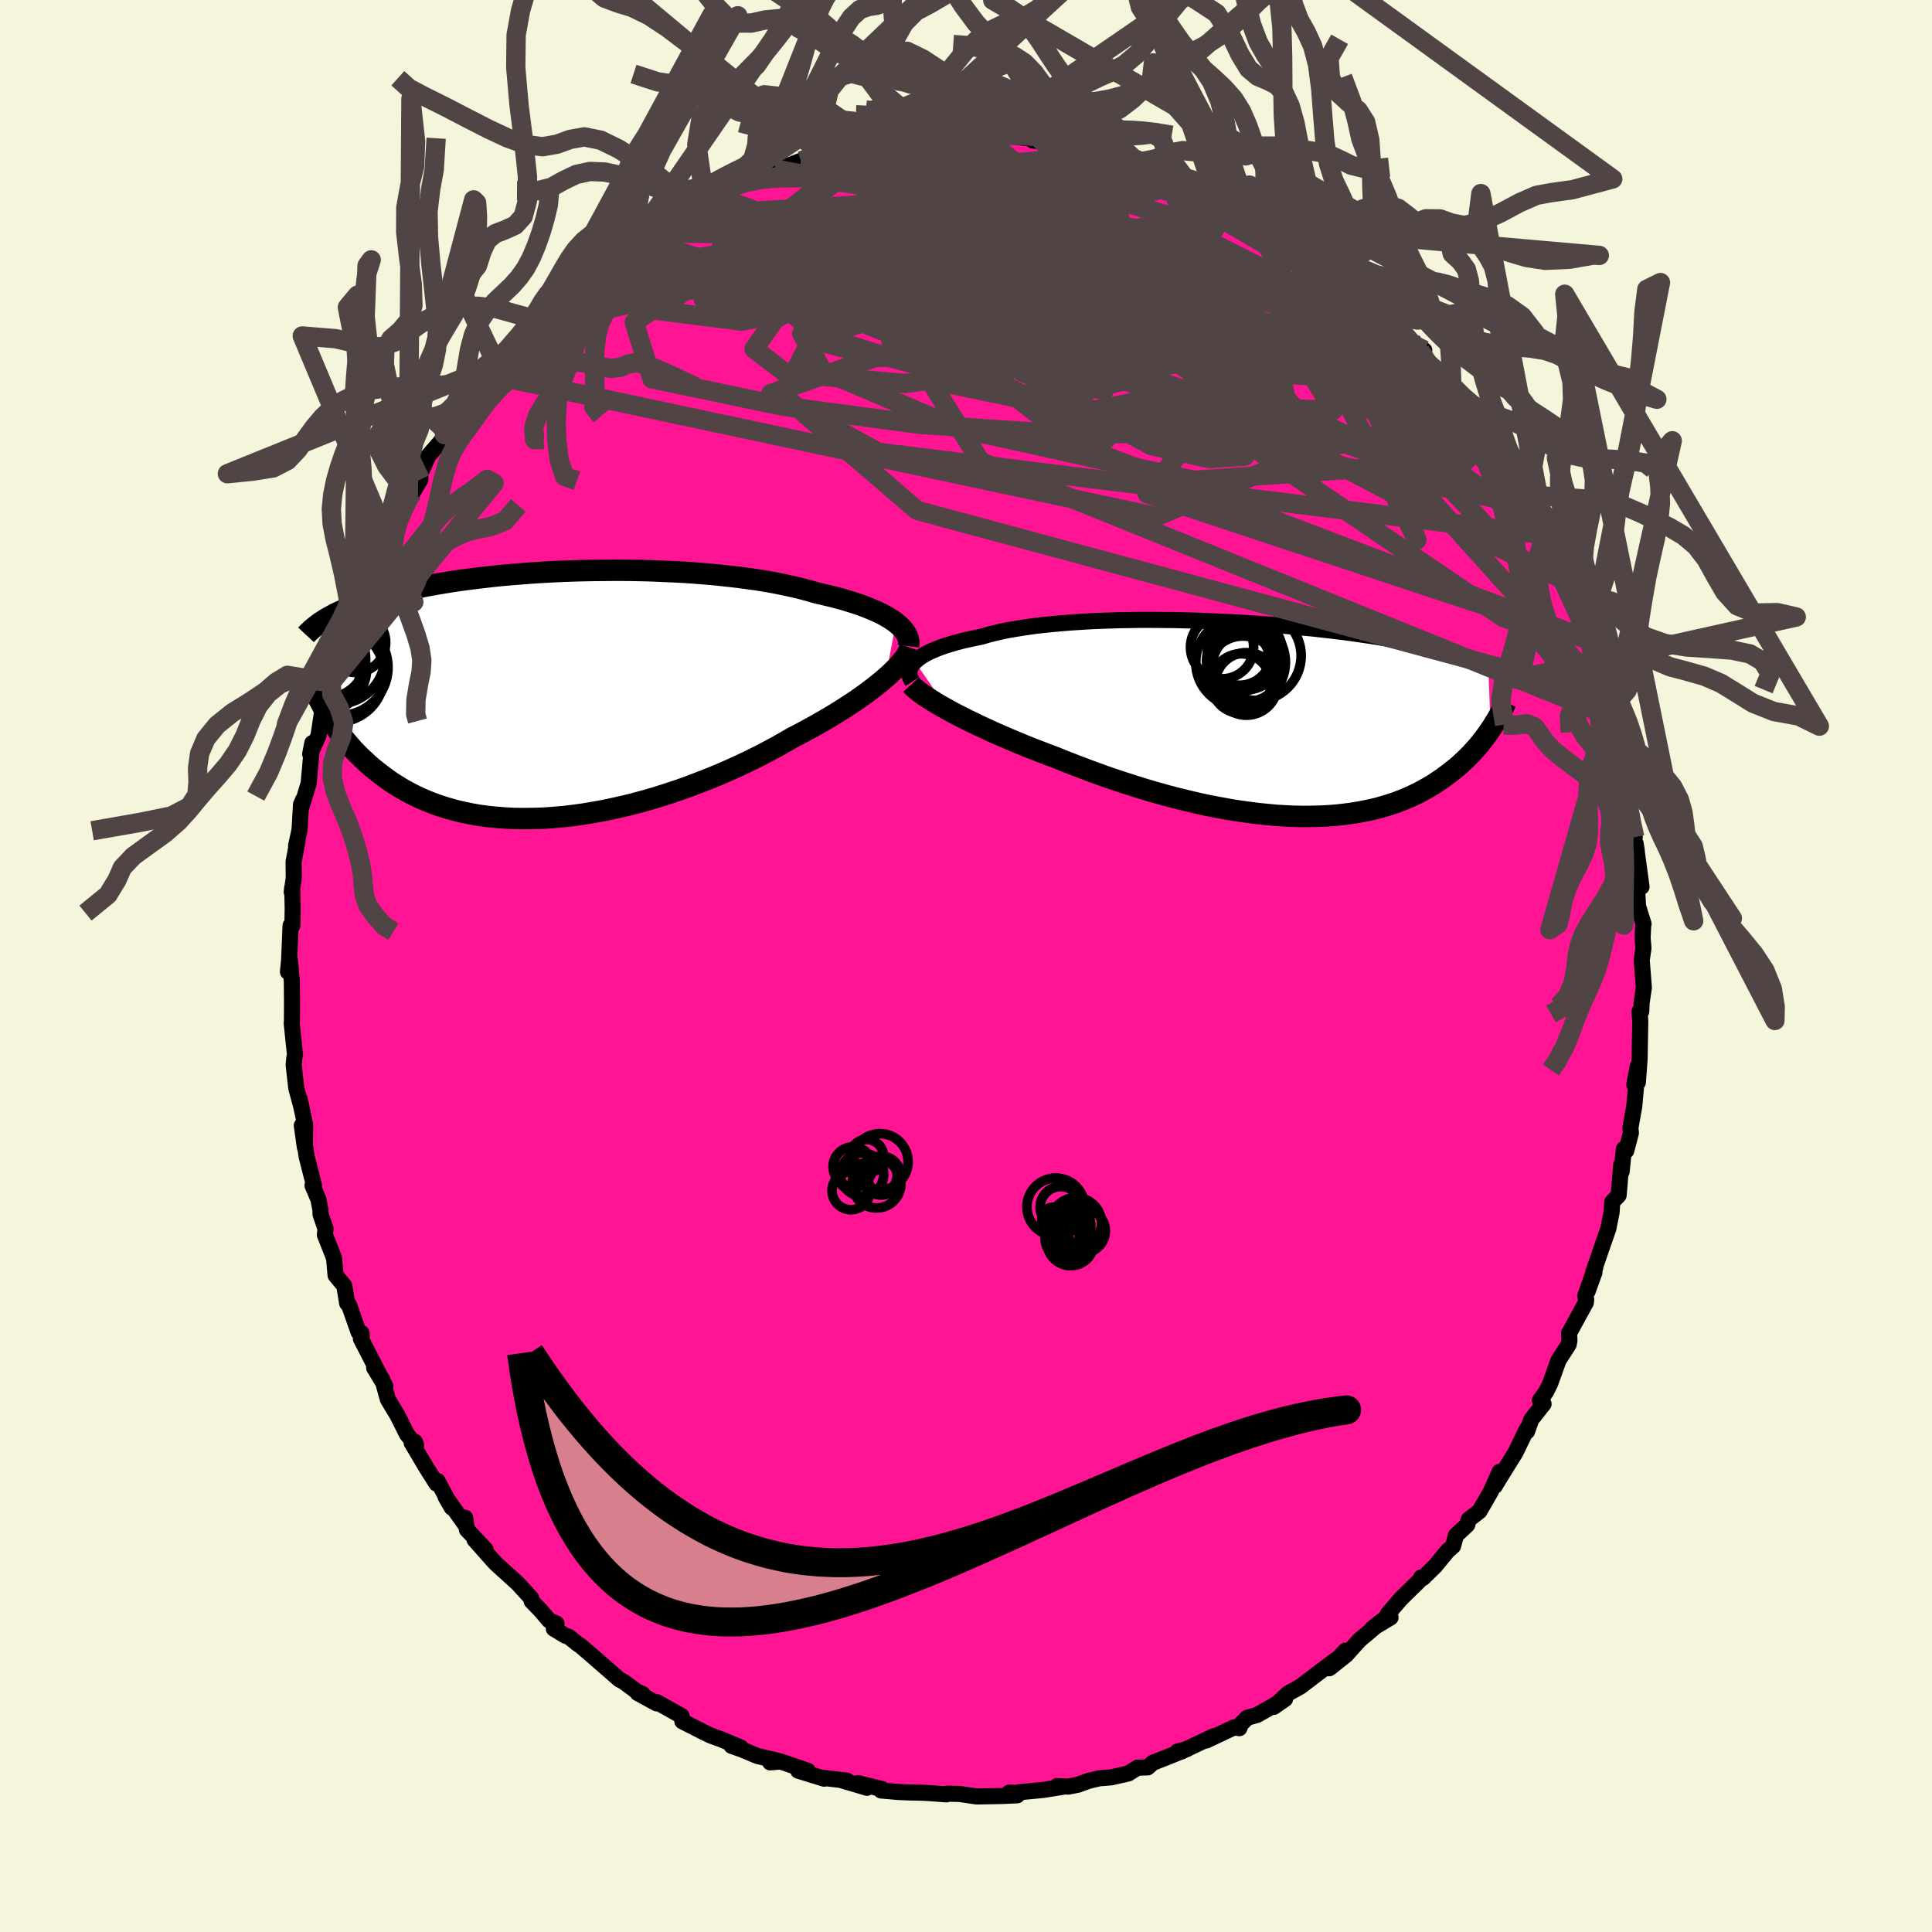 
  <svg viewBox="-100 -100 200 200" xmlns="http://www.w3.org/2000/svg" width="500" height="500" id="face-svg">
    <defs>
      <clipPath id="leftEyeClipPath">
        <polyline points="35.51,-7.46 35.18,-7.7 34.82,-7.93 34.43,-8.16 34,-8.39 33.54,-8.61 33.05,-8.82 32.52,-9.04 31.97,-9.25 31.39,-9.45 30.77,-9.64 30.13,-9.84 29.46,-10.02 28.77,-10.2 28.05,-10.37 27.3,-10.54 26.56,-10.76 25.77,-10.97 24.94,-11.17 24.07,-11.36 23.16,-11.55 22.22,-11.72 21.25,-11.88 20.24,-12.02 19.2,-12.16 18.14,-12.28 17.06,-12.4 15.95,-12.5 14.83,-12.59 13.7,-12.67 12.55,-12.73 11.39,-12.78 10.23,-12.83 9.06,-12.86 7.9,-12.88 6.73,-12.89 5.57,-12.88 4.42,-12.87 3.27,-12.85 2.14,-12.82 1.02,-12.78 -0.08,-12.73 -1.16,-12.67 -2.23,-12.6 -3.27,-12.52 -4.29,-12.44 -5.29,-12.35 -6.26,-12.25 -7.21,-12.14 -8.12,-12.03 -9.01,-11.92 -9.87,-11.8 -10.71,-11.67 -11.51,-11.54 -12.28,-11.41 -13.03,-11.27 -13.74,-11.13 -14.43,-10.99 -15.08,-10.84 -15.71,-10.7 -16.31,-10.55 -16.89,-10.4 -17.44,-10.25 -17.97,-10.1 -18.48,-9.94 -18.96,-9.79 -19.43,-9.64 -19.87,-9.49 -20.3,-9.34 -20.7,-9.18 -21.09,-9.03 -21.45,-8.88 -21.8,-8.72 -22.13,-8.57 -22.45,-8.42 -22.74,-8.26 -23.03,-8.11 -23.3,-7.96 -23.55,-7.81 -23.79,-7.66 -23.63,1.57 -23.39,1.97 -23.15,2.37 -22.9,2.77 -22.63,3.18 -22.35,3.58 -22.05,3.99 -21.74,4.39 -21.41,4.8 -21.07,5.2 -20.72,5.6 -20.34,6 -19.95,6.39 -19.54,6.78 -19.12,7.17 -18.68,7.55 -18.21,7.93 -17.73,8.3 -17.23,8.67 -16.71,9.04 -16.16,9.39 -15.59,9.74 -15,10.07 -14.38,10.39 -13.73,10.7 -13.06,10.99 -12.37,11.26 -11.64,11.52 -10.89,11.75 -10.12,11.97 -9.32,12.16 -8.49,12.33 -7.64,12.48 -6.76,12.6 -5.86,12.69 -4.93,12.76 -3.99,12.81 -3.02,12.82 -2.03,12.81 -1.02,12.78 0,12.71 1.04,12.62 2.1,12.5 3.17,12.35 4.25,12.17 5.34,11.97 6.43,11.74 7.53,11.49 8.64,11.21 9.74,10.91 10.85,10.58 11.95,10.23 13.04,9.87 14.13,9.48 15.2,9.07 16.27,8.65 17.32,8.22 18.35,7.77 19.36,7.31 20.35,6.84 21.32,6.36 22.26,5.87 23.17,5.38 24.05,4.88 24.9,4.39 25.7,3.98 26.48,3.56 27.24,3.14 27.97,2.72 28.69,2.3 29.38,1.88 30.05,1.46 30.7,1.04 31.32,0.63 31.91,0.22 32.48,-0.19 33.01,-0.59 33.52,-0.99 34,-1.37 34.44,-1.75" />
      </clipPath>
      <clipPath id="rightEyeClipPath">
        <polyline points="-36.45,-5.96 -36.23,-6.16 -35.98,-6.36 -35.69,-6.56 -35.36,-6.75 -35,-6.94 -34.6,-7.12 -34.17,-7.3 -33.7,-7.48 -33.2,-7.65 -32.67,-7.81 -32.11,-7.97 -31.51,-8.13 -30.89,-8.27 -30.24,-8.41 -29.55,-8.55 -28.91,-8.74 -28.21,-8.92 -27.47,-9.09 -26.68,-9.25 -25.84,-9.39 -24.96,-9.53 -24.04,-9.66 -23.08,-9.77 -22.08,-9.87 -21.06,-9.96 -20,-10.04 -18.91,-10.11 -17.8,-10.17 -16.67,-10.21 -15.52,-10.25 -14.36,-10.27 -13.18,-10.29 -12,-10.29 -10.8,-10.28 -9.61,-10.27 -8.42,-10.24 -7.23,-10.21 -6.04,-10.16 -4.87,-10.11 -3.7,-10.06 -2.55,-9.99 -1.42,-9.92 -0.3,-9.84 0.8,-9.76 1.88,-9.67 2.93,-9.57 3.96,-9.47 4.97,-9.37 5.94,-9.26 6.89,-9.15 7.81,-9.04 8.7,-8.92 9.56,-8.8 10.39,-8.68 11.19,-8.56 11.96,-8.43 12.7,-8.31 13.41,-8.18 14.09,-8.05 14.75,-7.93 15.37,-7.8 15.97,-7.67 16.54,-7.55 17.09,-7.42 17.62,-7.3 18.13,-7.17 18.61,-7.05 19.07,-6.93 19.52,-6.8 19.94,-6.68 20.34,-6.56 20.72,-6.44 21.08,-6.32 21.43,-6.2 21.75,-6.08 22.06,-5.96 22.36,-5.84 22.63,-5.72 22.9,-5.61 23.15,1.03 22.95,1.33 22.73,1.63 22.51,1.94 22.27,2.24 22.03,2.55 21.77,2.86 21.5,3.16 21.22,3.47 20.92,3.78 20.61,4.09 20.29,4.39 19.96,4.7 19.61,5 19.24,5.29 18.87,5.59 18.47,5.88 18.06,6.18 17.63,6.47 17.19,6.76 16.72,7.04 16.24,7.31 15.74,7.58 15.21,7.84 14.66,8.09 14.09,8.33 13.5,8.56 12.89,8.77 12.25,8.97 11.59,9.16 10.9,9.33 10.2,9.48 9.46,9.62 8.71,9.74 7.93,9.84 7.13,9.93 6.31,9.99 5.46,10.03 4.59,10.05 3.7,10.06 2.8,10.04 1.87,10 0.92,9.94 -0.04,9.85 -1.02,9.75 -2.02,9.62 -3.03,9.48 -4.05,9.31 -5.09,9.12 -6.13,8.92 -7.18,8.69 -8.24,8.44 -9.31,8.18 -10.38,7.9 -11.45,7.6 -12.52,7.29 -13.59,6.96 -14.65,6.62 -15.71,6.27 -16.77,5.91 -17.81,5.53 -18.84,5.15 -19.86,4.76 -20.87,4.37 -21.85,3.97 -22.71,3.65 -23.56,3.32 -24.4,3 -25.22,2.67 -26.03,2.33 -26.82,2 -27.6,1.66 -28.35,1.33 -29.09,0.99 -29.8,0.66 -30.49,0.33 -31.16,0 -31.8,-0.32 -32.41,-0.64 -32.99,-0.96" />
      </clipPath>
      <filter id="fuzzy">
        <feTurbulence id="turbulence" baseFrequency="0.05" numOctaves="3" type="noise" result="noise" />
        <feDisplacementMap in="SourceGraphic" in2="noise" scale="2" />
      </filter>
      <linearGradient id="rainbowGradient" x1="0%" y1="0%" x2="100%" y2="0%">
        <stop offset="0%" style="stop-color: rgb(44, 34, 43); stop-opacity: 1" />
        <stop offset="50%" style="stop-color: rgb(50, 205, 50); stop-opacity: 1" />
        <stop offset="100%" style="stop-color: rgb(255, 192, 203); stop-opacity: 1" />
      </linearGradient>
    </defs>
    <rect x="-100" y="-100" width="100%" height="100%" fill="rgb(245, 245, 220)" />
    <polyline id="faceContour" points="69.95,-0.6 70.17,2.23 69.94,3.82 69.9,4.71 69.72,4.71 69.8,5.73 69.73,9.65 69.55,12.05 69.18,12.29 69.55,10.35 69.18,14.5 68.81,16.58 68.78,16.72 68.83,17.29 68.35,19.12 68.11,18.93 67.87,21.29 67.83,20.55 67.56,23.74 66.9,24.42 66.83,25.51 66.49,27.2 64.95,31.64 65.06,31.71 64.34,33.7 65.14,31.21 64.11,34.15 64.2,34.55 64.17,34.83 62.43,38.01 62.47,38.77 62.39,39.18 61.34,40.81 60.47,43.23 60.03,44.11 59.41,44.96 59.79,45.34 58.51,46.96 58.08,48.18 58.07,47.92 56.87,50.38 55.45,52.67 54.75,53.82 55.23,52.37 54.34,54.38 53.15,56.44 52.04,57.3 51.89,57.85 50.72,58.94 50.42,60.05 49.82,60.59 48.56,62.12 47.31,63.35 47.13,63.29 46.93,63.63 45.01,65.51 43.66,67.09 43.95,67.44 42.07,68.57 43.42,67.5 40.7,69.81 39.35,71.32 37.7,72.63 39.28,70.88 37.59,72.7 38.34,71.78 36.28,73.33 34.61,74.6 33.33,75.31 31.85,76.7 33.03,75.88 30.14,77.53 29.11,77.82 28.46,78.47 28.3,78.9 27.76,78.81 24.89,80.17 25.62,79.74 22.27,81.33 21.89,81.32 22.9,81.05 21.1,81.79 19.34,82.48 18.81,82.96 17.76,82.99 16.8,83.59 15.03,83.99 13.8,84.09 12.66,84.36 11.61,84.75 10.59,84.95 9.44,84.89 10.25,84.93 8.03,85.29 5.62,85.52 5.17,85.6 4.47,85.57 5.3,85.85 3.78,85.92 1.11,85.97 -0.65,85.71 -1.96,85.68 -2.03,85.75 -3.77,85.62 -4.57,85.58 -5.93,85.55 -6.93,85.51 -8.79,85.35 -8.7,85.2 -11.2,84.59 -10.25,85.07 -12.82,84.31 -12.31,84.34 -14.96,84.02 -14.68,84.13 -17.37,83.3 -16.38,83.31 -19.19,82.35 -20.28,82.44 -19.56,82.25 -21.59,81.78 -23.19,81.11 -24.27,80.73 -23.31,80.9 -25.38,80.04 -26.41,79.67 -27.14,79.32 -29.36,78.19 -29.44,77.64 -31.99,76.21 -32.03,76.33 -33.99,75.26 -33.47,75.37 -34.09,75.09 -35.44,74.09 -35.87,73.87 -38.61,71.48 -39.88,70.39 -40.23,70.15 -41.09,69.46 -41.5,69.31 -42.67,68.6 -42.39,68.08 -43.16,67.74 -44.05,66.69 -44.96,65.76 -45.01,65.44 -46.39,63.93 -48.68,61.85 -48.95,61.56 -50.88,59.38 -49.74,60.4 -51.67,58.34 -51.84,57.12 -51.88,57.77 -53.87,54.96 -53.23,56.07 -54.71,53.3 -54.82,53.58 -55.94,51.8 -57.38,49.37 -57.06,49.25 -56.92,49.61 -57.87,48.48 -58.85,46.52 -59.85,44.86 -60.42,42.8 -61.27,41.59 -60.1,43.52 -62.64,38.59 -62.55,38.38 -62.57,38 -62.88,37.9 -63.88,35.06 -64.06,34.92 -64.36,33.1 -65.26,32.02 -65.42,30.23 -66.37,27.83 -66.3,27.21 -66.82,25.7 -66.83,25.25 -67.04,24.15 -67.65,22.72 -67.49,22.74 -68.25,19.74 -68.76,16.51 -68.44,18.78 -68.41,16.43 -68.98,13.77 -68.76,14.75 -69.33,12.64 -69.6,10.23 -69.53,9.49 -69.46,9.21 -69.8,5.96 -69.78,5.71 -69.77,3.8 -69.79,1.59 -69.98,-0.54 -70.19,0.61 -70.07,-0.62 -69.92,-4.19 -69.73,-4.19 -69.7,-5.96 -69.75,-8.12 -69.8,-7.67 -69.59,-9.11 -69.61,-10.78 -69.2,-12.95 -69.35,-12.45 -68.99,-14.1 -68.84,-16.72 -68.63,-17.2 -68.79,-16.46 -68.05,-18.91 -67.67,-23.08 -67.89,-21.94 -67.03,-23.84 -66.53,-27.15 -66.42,-27.1 -66.11,-28.14 -65.72,-29.35 -65.79,-29.53 -65.54,-30.63 -64.1,-34.63 -63.56,-36.51 -63.36,-36.19 -63.8,-35.56 -63.01,-37.37 -61.57,-40.59 -61.58,-41.45 -61.33,-40.87 -60.68,-42.39 -60.46,-43.53 -59.96,-45.13 -59.29,-45.27 -58.11,-47.75 -57.73,-48.79 -57.28,-49.01 -56.48,-50.36 -56.49,-50.96 -55.65,-52.82 -53.62,-55.17 -53.99,-55 -53.64,-54.88 -53.11,-56.06 -52,-57.33 -51.3,-58.57 -49.06,-61.17 -50.65,-59.23 -49.25,-61.22 -48.59,-62.24 -46.77,-64.02 -47.12,-63.45 -44.06,-66.41 -45.16,-65.77 -43.15,-67.41 -43.04,-67.99 -43.33,-67.42 -41.36,-69.52 -39.74,-70.39 -40.61,-70.13 -38.85,-71.48 -38.5,-71.86 -37.48,-72.29 -34.77,-74.43 -35.5,-74.13 -33.88,-75.33 -32.81,-75.92 -30.26,-77.65 -30.68,-77.27 -30.01,-77.47 -28.49,-78.16 -29.2,-78.33 -27.02,-79.27 -26.13,-79.94 -25.73,-80.01 -23.25,-81.16 -22.01,-81.69 -21.83,-81.63 -19.81,-82.51 -20.83,-81.95 -19.4,-82.47 -17.1,-83.35 -15.03,-83.88 -15.14,-83.95 -13.55,-84.1 -14.99,-84.09 -9.88,-84.99 -10.62,-84.87 -9.09,-85.18 -9.21,-85.36 -8.4,-85.24 -7.18,-85.54 -6.56,-85.67 -6.04,-85.76 -3.61,-85.83 -1.58,-85.8 -1.19,-85.88 0.03,-85.95 1.72,-85.92 2.38,-85.71 3.65,-85.96 5.15,-85.86 5.91,-85.75 7.9,-85.54 6.91,-85.45 9.5,-85.32 8.93,-85.15 9.9,-85.05 12.49,-84.71 14.3,-83.96 14.44,-84.02 14.77,-83.76 17.25,-83.16 16.66,-83.62 18.35,-83.15 20.36,-82.19 19,-82.72 22.87,-81.32 22.49,-81.33 25.5,-79.9 25.66,-80.15 25.87,-80.06 27.47,-79.16 28.56,-78.66 27.58,-79.15 31.06,-77.03 29.93,-77.75 31.71,-76.48 32.41,-76.48 33.59,-75.07 35.96,-73.64 34.09,-74.97 36.09,-73.31 38.14,-72.27 38.07,-71.88 39.76,-70.94 39.92,-70.47 41.73,-69.09 43.28,-67.75 42.98,-67.9 44.52,-66.8 44.81,-66.05 46.08,-64.77 46.46,-64.29 47.44,-63.75 47.02,-63.67 47.82,-62.41 49.71,-60.5 50.3,-59.52 51.95,-57.54 51.55,-57.84 52.63,-56.41 53.04,-55.68 54.48,-53.62 53.31,-55.59 55.47,-52.42 56.05,-51.49 56.88,-50.14 57.2,-49.23 58.16,-47.71 58.49,-46.85 58.54,-47.58 59.99,-44.62 60.01,-44.64 60.23,-43.53 60.96,-41.85 61.75,-40.04 62.02,-39.62 62.81,-37.4 62.61,-38.65 63.55,-35.98 64.67,-33.11 64.64,-33.7 65.94,-29.57 66.13,-28.37 65.72,-29.52 66.39,-27.9 66.75,-25.82 66.36,-27.18 67.29,-23.9 67.25,-23.3 68.06,-19.98 67.97,-21.43 68.56,-19.27 68.66,-16.4 68.81,-14.85 69.23,-13.33 69.05,-12.92 69.44,-11.93 69.32,-12.67 69.93,-8.2 69.47,-8.03 69.57,-6.19 70.14,-4.36 70.11,-4.36 70.04,-2.91 70.13,-1.84 69.95,-0.6 70.17,2.23" fill="rgb(255, 20, 147)" stroke="black" stroke-width="1.667" stroke-linejoin="round" filter="url(#fuzzy)" />
    <g transform="translate(31.16 -25.54)">
      <polyline id="rightCountour" points="-36.45,-5.96 -36.23,-6.16 -35.98,-6.36 -35.69,-6.56 -35.36,-6.75 -35,-6.94 -34.6,-7.12 -34.17,-7.3 -33.7,-7.48 -33.2,-7.65 -32.67,-7.81 -32.11,-7.97 -31.51,-8.13 -30.89,-8.27 -30.24,-8.41 -29.55,-8.55 -28.91,-8.74 -28.21,-8.92 -27.47,-9.09 -26.68,-9.25 -25.84,-9.39 -24.96,-9.53 -24.04,-9.66 -23.08,-9.77 -22.08,-9.87 -21.06,-9.96 -20,-10.04 -18.91,-10.11 -17.8,-10.17 -16.67,-10.21 -15.52,-10.25 -14.36,-10.27 -13.18,-10.29 -12,-10.29 -10.8,-10.28 -9.61,-10.27 -8.42,-10.24 -7.23,-10.21 -6.04,-10.16 -4.87,-10.11 -3.7,-10.06 -2.55,-9.99 -1.42,-9.92 -0.3,-9.84 0.8,-9.76 1.88,-9.67 2.93,-9.57 3.96,-9.47 4.97,-9.37 5.94,-9.26 6.89,-9.15 7.81,-9.04 8.7,-8.92 9.56,-8.8 10.39,-8.68 11.19,-8.56 11.96,-8.43 12.7,-8.31 13.41,-8.18 14.09,-8.05 14.75,-7.93 15.37,-7.8 15.97,-7.67 16.54,-7.55 17.09,-7.42 17.62,-7.3 18.13,-7.17 18.61,-7.05 19.07,-6.93 19.52,-6.8 19.94,-6.68 20.34,-6.56 20.72,-6.44 21.08,-6.32 21.43,-6.2 21.75,-6.08 22.06,-5.96 22.36,-5.84 22.63,-5.72 22.9,-5.61 23.15,1.03 22.95,1.33 22.73,1.63 22.51,1.94 22.27,2.24 22.03,2.55 21.77,2.86 21.5,3.16 21.22,3.47 20.92,3.78 20.61,4.09 20.29,4.39 19.96,4.7 19.61,5 19.24,5.29 18.87,5.59 18.47,5.88 18.06,6.18 17.63,6.47 17.19,6.76 16.72,7.04 16.24,7.31 15.74,7.58 15.21,7.84 14.66,8.09 14.09,8.33 13.5,8.56 12.89,8.77 12.25,8.97 11.59,9.16 10.9,9.33 10.2,9.48 9.46,9.62 8.71,9.74 7.93,9.84 7.13,9.93 6.31,9.99 5.46,10.03 4.59,10.05 3.7,10.06 2.8,10.04 1.87,10 0.92,9.94 -0.04,9.85 -1.02,9.75 -2.02,9.62 -3.03,9.48 -4.05,9.31 -5.09,9.12 -6.13,8.92 -7.18,8.69 -8.24,8.44 -9.31,8.18 -10.38,7.9 -11.45,7.6 -12.52,7.29 -13.59,6.96 -14.65,6.62 -15.71,6.27 -16.77,5.91 -17.81,5.53 -18.84,5.15 -19.86,4.76 -20.87,4.37 -21.85,3.97 -22.71,3.65 -23.56,3.32 -24.4,3 -25.22,2.67 -26.03,2.33 -26.82,2 -27.6,1.66 -28.35,1.33 -29.09,0.99 -29.8,0.66 -30.49,0.33 -31.16,0 -31.8,-0.32 -32.41,-0.64 -32.99,-0.96" fill="white" stroke="white" stroke-width="0" stroke-linejoin="round" filter="url(#fuzzy)" />
    </g>
    <g transform="translate(-42.77 -28.08)">
      <polyline id="leftCountour" points="35.51,-7.46 35.18,-7.7 34.82,-7.93 34.43,-8.16 34,-8.39 33.54,-8.61 33.05,-8.82 32.52,-9.04 31.97,-9.25 31.39,-9.45 30.77,-9.64 30.13,-9.84 29.46,-10.02 28.77,-10.2 28.05,-10.37 27.3,-10.54 26.56,-10.76 25.77,-10.97 24.94,-11.17 24.07,-11.36 23.16,-11.55 22.22,-11.72 21.25,-11.88 20.24,-12.02 19.2,-12.16 18.14,-12.28 17.06,-12.4 15.95,-12.5 14.83,-12.59 13.7,-12.67 12.55,-12.73 11.39,-12.78 10.23,-12.83 9.06,-12.86 7.9,-12.88 6.73,-12.89 5.57,-12.88 4.42,-12.87 3.27,-12.85 2.14,-12.82 1.02,-12.78 -0.08,-12.73 -1.16,-12.67 -2.23,-12.6 -3.27,-12.52 -4.29,-12.44 -5.29,-12.35 -6.26,-12.25 -7.21,-12.14 -8.12,-12.03 -9.01,-11.92 -9.87,-11.8 -10.71,-11.67 -11.51,-11.54 -12.28,-11.41 -13.03,-11.27 -13.74,-11.13 -14.43,-10.99 -15.08,-10.84 -15.71,-10.7 -16.31,-10.55 -16.89,-10.4 -17.44,-10.25 -17.97,-10.1 -18.48,-9.94 -18.96,-9.79 -19.43,-9.64 -19.87,-9.49 -20.3,-9.34 -20.7,-9.18 -21.09,-9.03 -21.45,-8.88 -21.8,-8.72 -22.13,-8.57 -22.45,-8.42 -22.74,-8.26 -23.03,-8.11 -23.3,-7.96 -23.55,-7.81 -23.79,-7.66 -23.63,1.57 -23.39,1.97 -23.15,2.37 -22.9,2.77 -22.63,3.18 -22.35,3.58 -22.05,3.99 -21.74,4.39 -21.41,4.8 -21.07,5.2 -20.72,5.6 -20.34,6 -19.95,6.39 -19.54,6.78 -19.12,7.17 -18.68,7.55 -18.21,7.93 -17.73,8.3 -17.23,8.67 -16.71,9.04 -16.16,9.39 -15.59,9.74 -15,10.07 -14.38,10.39 -13.73,10.7 -13.06,10.99 -12.37,11.26 -11.64,11.52 -10.89,11.75 -10.12,11.97 -9.32,12.16 -8.49,12.33 -7.64,12.48 -6.76,12.6 -5.86,12.69 -4.93,12.76 -3.99,12.81 -3.02,12.82 -2.03,12.81 -1.02,12.78 0,12.71 1.04,12.62 2.1,12.5 3.17,12.35 4.25,12.17 5.34,11.97 6.43,11.74 7.53,11.49 8.64,11.21 9.74,10.91 10.85,10.58 11.95,10.23 13.04,9.87 14.13,9.48 15.2,9.07 16.27,8.65 17.32,8.22 18.35,7.77 19.36,7.31 20.35,6.84 21.32,6.36 22.26,5.87 23.17,5.38 24.05,4.88 24.9,4.39 25.7,3.98 26.48,3.56 27.24,3.14 27.97,2.72 28.69,2.3 29.38,1.88 30.05,1.46 30.7,1.04 31.32,0.63 31.91,0.22 32.48,-0.19 33.01,-0.59 33.52,-0.99 34,-1.37 34.44,-1.75" fill="white" stroke="white" stroke-width="0" stroke-linejoin="round" filter="url(#fuzzy)" />
    </g>
    <g transform="translate(31.16 -25.54)">
      <polyline id="rightUpper" points="-36.71,-3.9 -36.84,-4.1 -36.93,-4.3 -37,-4.51 -37.02,-4.72 -37.02,-4.93 -36.98,-5.13 -36.9,-5.34 -36.79,-5.55 -36.64,-5.76 -36.45,-5.96 -36.23,-6.16 -35.98,-6.36 -35.69,-6.56 -35.36,-6.75 -35,-6.94 -34.6,-7.12 -34.17,-7.3 -33.7,-7.48 -33.2,-7.65 -32.67,-7.81 -32.11,-7.97 -31.51,-8.13 -30.89,-8.27 -30.24,-8.41 -29.55,-8.55 -28.91,-8.74 -28.21,-8.92 -27.47,-9.09 -26.68,-9.25 -25.84,-9.39 -24.96,-9.53 -24.04,-9.66 -23.08,-9.77 -22.08,-9.87 -21.06,-9.96 -20,-10.04 -18.91,-10.11 -17.8,-10.17 -16.67,-10.21 -15.52,-10.25 -14.36,-10.27 -13.18,-10.29 -12,-10.29 -10.8,-10.28 -9.61,-10.27 -8.42,-10.24 -7.23,-10.21 -6.04,-10.16 -4.87,-10.11 -3.7,-10.06 -2.55,-9.99 -1.42,-9.92 -0.3,-9.84 0.8,-9.76 1.88,-9.67 2.93,-9.57 3.96,-9.47 4.97,-9.37 5.94,-9.26 6.89,-9.15 7.81,-9.04 8.7,-8.92 9.56,-8.8 10.39,-8.68 11.19,-8.56 11.96,-8.43 12.7,-8.31 13.41,-8.18 14.09,-8.05 14.75,-7.93 15.37,-7.8 15.97,-7.67 16.54,-7.55 17.09,-7.42 17.62,-7.3 18.13,-7.17 18.61,-7.05 19.07,-6.93 19.52,-6.8 19.94,-6.68 20.34,-6.56 20.72,-6.44 21.08,-6.32 21.43,-6.2 21.75,-6.08 22.06,-5.96 22.36,-5.84 22.63,-5.72 22.9,-5.61 23.15,-5.49 23.38,-5.38 23.6,-5.27 23.81,-5.15 24.01,-5.04 24.19,-4.93 24.37,-4.82 24.53,-4.72 24.68,-4.61 24.83,-4.5" fill="none" stroke="black" stroke-width="1.667" stroke-linejoin="round" filter="url(#fuzzy)" />
      <polyline id="rightLower" points="-36.84,-3.59 -36.65,-3.38 -36.4,-3.16 -36.11,-2.92 -35.78,-2.67 -35.41,-2.41 -34.99,-2.14 -34.55,-1.86 -34.06,-1.56 -33.54,-1.26 -32.99,-0.96 -32.41,-0.64 -31.8,-0.32 -31.16,0 -30.49,0.33 -29.8,0.66 -29.09,0.99 -28.35,1.33 -27.6,1.66 -26.82,2 -26.03,2.33 -25.22,2.67 -24.4,3 -23.56,3.32 -22.71,3.65 -21.85,3.97 -20.87,4.37 -19.86,4.76 -18.84,5.15 -17.81,5.53 -16.77,5.91 -15.71,6.27 -14.65,6.62 -13.59,6.96 -12.52,7.29 -11.45,7.6 -10.38,7.9 -9.31,8.18 -8.24,8.44 -7.18,8.69 -6.13,8.92 -5.09,9.12 -4.05,9.31 -3.03,9.48 -2.02,9.62 -1.02,9.75 -0.04,9.85 0.92,9.94 1.87,10 2.8,10.04 3.7,10.06 4.59,10.05 5.46,10.03 6.31,9.99 7.13,9.93 7.93,9.84 8.71,9.74 9.46,9.62 10.2,9.48 10.9,9.33 11.59,9.16 12.25,8.97 12.89,8.77 13.5,8.56 14.09,8.33 14.66,8.09 15.21,7.84 15.74,7.58 16.24,7.31 16.72,7.04 17.19,6.76 17.63,6.47 18.06,6.18 18.47,5.88 18.87,5.59 19.24,5.29 19.61,5 19.96,4.7 20.29,4.39 20.61,4.09 20.92,3.78 21.22,3.47 21.5,3.16 21.77,2.86 22.03,2.55 22.27,2.24 22.51,1.94 22.73,1.63 22.95,1.33 23.15,1.03 23.35,0.74 23.53,0.44 23.71,0.15 23.88,-0.13 24.04,-0.41 24.19,-0.69 24.33,-0.97 24.47,-1.24 24.6,-1.5 24.72,-1.76" fill="none" stroke="black" stroke-width="2.222" stroke-linejoin="round" filter="url(#fuzzy)" />
      <circle r="3.268" cx="-2.992" cy="-6.071" stroke="black" fill="none" stroke-width="1.0" filter="url(#fuzzy)" clip-path="url(#rightEyeClipPath)" /><circle r="3.716" cx="-2.492" cy="-4.906" stroke="black" fill="none" stroke-width="1.0" filter="url(#fuzzy)" clip-path="url(#rightEyeClipPath)" /><circle r="3.086" cx="-2.677" cy="-3.701" stroke="black" fill="none" stroke-width="1.0" filter="url(#fuzzy)" clip-path="url(#rightEyeClipPath)" /><circle r="3.88" cx="-2.277" cy="-6.911" stroke="black" fill="none" stroke-width="1.0" filter="url(#fuzzy)" clip-path="url(#rightEyeClipPath)" /><circle r="3.622" cx="-2.057" cy="-5.446" stroke="black" fill="none" stroke-width="1.0" filter="url(#fuzzy)" clip-path="url(#rightEyeClipPath)" /><circle r="4.636" cx="-1.102" cy="-6.576" stroke="black" fill="none" stroke-width="1.0" filter="url(#fuzzy)" clip-path="url(#rightEyeClipPath)" /><circle r="4.642" cx="-2.737" cy="-5.906" stroke="black" fill="none" stroke-width="1.0" filter="url(#fuzzy)" clip-path="url(#rightEyeClipPath)" /><circle r="3.238" cx="-2.127" cy="-3.661" stroke="black" fill="none" stroke-width="1.0" filter="url(#fuzzy)" clip-path="url(#rightEyeClipPath)" /><circle r="3.316" cx="-2.852" cy="-6.836" stroke="black" fill="none" stroke-width="1.0" filter="url(#fuzzy)" clip-path="url(#rightEyeClipPath)" /><circle r="3.27" cx="-4.652" cy="-7.456" stroke="black" fill="none" stroke-width="1.0" filter="url(#fuzzy)" clip-path="url(#rightEyeClipPath)" />
      </g>
    <g transform="translate(-42.77 -28.08)">
      <polyline id="leftUpper" points="36.82,-5.03 36.85,-5.27 36.85,-5.51 36.8,-5.76 36.72,-6 36.61,-6.25 36.46,-6.49 36.27,-6.74 36.05,-6.98 35.8,-7.22 35.51,-7.46 35.18,-7.7 34.82,-7.93 34.43,-8.16 34,-8.39 33.54,-8.61 33.05,-8.82 32.52,-9.04 31.97,-9.25 31.39,-9.45 30.77,-9.64 30.13,-9.84 29.46,-10.02 28.77,-10.2 28.05,-10.37 27.3,-10.54 26.56,-10.76 25.77,-10.97 24.94,-11.17 24.07,-11.36 23.16,-11.55 22.22,-11.72 21.25,-11.88 20.24,-12.02 19.2,-12.16 18.14,-12.28 17.06,-12.4 15.95,-12.5 14.83,-12.59 13.7,-12.67 12.55,-12.73 11.39,-12.78 10.23,-12.83 9.06,-12.86 7.9,-12.88 6.73,-12.89 5.57,-12.88 4.42,-12.87 3.27,-12.85 2.14,-12.82 1.02,-12.78 -0.08,-12.73 -1.16,-12.67 -2.23,-12.6 -3.27,-12.52 -4.29,-12.44 -5.29,-12.35 -6.26,-12.25 -7.21,-12.14 -8.12,-12.03 -9.01,-11.92 -9.87,-11.8 -10.71,-11.67 -11.51,-11.54 -12.28,-11.41 -13.03,-11.27 -13.74,-11.13 -14.43,-10.99 -15.08,-10.84 -15.71,-10.7 -16.31,-10.55 -16.89,-10.4 -17.44,-10.25 -17.97,-10.1 -18.48,-9.94 -18.96,-9.79 -19.43,-9.64 -19.87,-9.49 -20.3,-9.34 -20.7,-9.18 -21.09,-9.03 -21.45,-8.88 -21.8,-8.72 -22.13,-8.57 -22.45,-8.42 -22.74,-8.26 -23.03,-8.11 -23.3,-7.96 -23.55,-7.81 -23.79,-7.66 -24.02,-7.51 -24.23,-7.36 -24.43,-7.21 -24.62,-7.06 -24.8,-6.91 -24.97,-6.77 -25.13,-6.62 -25.28,-6.48 -25.42,-6.34 -25.55,-6.2" fill="none" stroke="black" stroke-width="2.222" stroke-linejoin="round" filter="url(#fuzzy)" />
      <polyline id="leftLower" points="36.97,-4.88 36.89,-4.64 36.76,-4.38 36.6,-4.1 36.4,-3.8 36.16,-3.49 35.89,-3.17 35.58,-2.83 35.23,-2.48 34.86,-2.12 34.44,-1.75 34,-1.37 33.52,-0.99 33.01,-0.59 32.48,-0.19 31.91,0.22 31.32,0.63 30.7,1.04 30.05,1.46 29.38,1.88 28.69,2.3 27.97,2.72 27.24,3.14 26.48,3.56 25.7,3.98 24.9,4.39 24.05,4.88 23.17,5.38 22.26,5.87 21.32,6.36 20.35,6.84 19.36,7.31 18.35,7.77 17.32,8.22 16.27,8.65 15.2,9.07 14.13,9.48 13.04,9.87 11.95,10.23 10.85,10.58 9.74,10.91 8.64,11.21 7.53,11.49 6.43,11.74 5.34,11.97 4.25,12.17 3.17,12.35 2.1,12.5 1.04,12.62 0,12.71 -1.02,12.78 -2.03,12.81 -3.02,12.82 -3.99,12.81 -4.93,12.76 -5.86,12.69 -6.76,12.6 -7.64,12.48 -8.49,12.33 -9.32,12.16 -10.12,11.97 -10.89,11.75 -11.64,11.52 -12.37,11.26 -13.06,10.99 -13.73,10.7 -14.38,10.39 -15,10.07 -15.59,9.74 -16.16,9.39 -16.71,9.04 -17.23,8.67 -17.73,8.3 -18.21,7.93 -18.68,7.55 -19.12,7.17 -19.54,6.78 -19.95,6.39 -20.34,6 -20.72,5.6 -21.07,5.2 -21.41,4.8 -21.74,4.39 -22.05,3.99 -22.35,3.58 -22.63,3.18 -22.9,2.77 -23.15,2.37 -23.39,1.97 -23.63,1.57 -23.84,1.18 -24.05,0.79 -24.25,0.4 -24.44,0.02 -24.61,-0.35 -24.78,-0.73 -24.94,-1.09 -25.09,-1.46 -25.23,-1.81 -25.36,-2.17" fill="none" stroke="black" stroke-width="2.222" stroke-linejoin="round" filter="url(#fuzzy)" />
      <circle r="3.332" cx="-24.592" cy="-4.48" stroke="black" fill="none" stroke-width="1.0" filter="url(#fuzzy)" clip-path="url(#leftEyeClipPath)" /><circle r="4.204" cx="-23.687" cy="-2.455" stroke="black" fill="none" stroke-width="1.0" filter="url(#fuzzy)" clip-path="url(#leftEyeClipPath)" /><circle r="4.024" cx="-23.402" cy="-3.715" stroke="black" fill="none" stroke-width="1.0" filter="url(#fuzzy)" clip-path="url(#leftEyeClipPath)" /><circle r="4.902" cx="-22.277" cy="-3.955" stroke="black" fill="none" stroke-width="1.0" filter="url(#fuzzy)" clip-path="url(#leftEyeClipPath)" /><circle r="4.92" cx="-22.357" cy="-2.09" stroke="black" fill="none" stroke-width="1.0" filter="url(#fuzzy)" clip-path="url(#leftEyeClipPath)" /><circle r="3.48" cx="-22.772" cy="-2.515" stroke="black" fill="none" stroke-width="1.0" filter="url(#fuzzy)" clip-path="url(#leftEyeClipPath)" /><circle r="4.206" cx="-24.212" cy="-2.1" stroke="black" fill="none" stroke-width="1.0" filter="url(#fuzzy)" clip-path="url(#leftEyeClipPath)" /><circle r="3.098" cx="-20.402" cy="-5.405" stroke="black" fill="none" stroke-width="1.0" filter="url(#fuzzy)" clip-path="url(#leftEyeClipPath)" /><circle r="4.976" cx="-22.042" cy="-2.835" stroke="black" fill="none" stroke-width="1.0" filter="url(#fuzzy)" clip-path="url(#leftEyeClipPath)" /><circle r="3.56" cx="-23.692" cy="-6.205" stroke="black" fill="none" stroke-width="1.0" filter="url(#fuzzy)" clip-path="url(#leftEyeClipPath)" />
    </g>
    <g id="hairs">
      <polyline points="-21.83,-81.63 -2.53,-81.85 9.58,-79.07 9.02,-77.63 3.12,-77.8 -1.04,-78.25 -1.79,-77.88 -1,-76.25 -0.61,-73.6 -1.37,-70.87 -3.52,-69.54 -7.21,-70.45 -11.54,-72.1 -13.07,-70.06 -1.79,-60.27 58.16,-47.71" fill="none" stroke="rgb(80, 68, 68)" stroke-width="2" stroke-linejoin="round" filter="url(#fuzzy)" /><polyline points="-7.18,-85.54 -34.34,-66.63 -32.51,-60.78 -18.95,-57.95 -4.74,-56.07 7.14,-55.27 16.94,-55.1 24.48,-54.72 28.75,-53.79 28.86,-52.77 25.13,-52.53 19.2,-53.86 13.23,-57.09 8.79,-61.97 6.08,-67.62 3.87,-72.82 0.25,-76.31 -6.08,-77.2 -14.47,-75.37 -20.94,-71.7 -17.23,-68.04 7.71,-64.64 58.16,-47.71" fill="none" stroke="rgb(80, 68, 68)" stroke-width="2" stroke-linejoin="round" filter="url(#fuzzy)" /><polyline points="0.03,-85.95 30.42,-63.45 26.47,-63.1 17.92,-64.31 15.05,-62.74 18.18,-59.54 23.49,-56.96 27.13,-56.53 27.58,-58.45 25.51,-61.91 22.19,-65.87 18.21,-69.66 13.53,-72.98 8.34,-75.67 3.8,-77.44 1.6,-78.06 2.67,-77.55 5.91,-76.44 8.09,-75.56 5.7,-75.23 -1.76,-74.04 -8.38,-68.03 1.51,-52.22 66.75,-25.82" fill="none" stroke="rgb(80, 68, 68)" stroke-width="2" stroke-linejoin="round" filter="url(#fuzzy)" /><polyline points="-1.58,-85.8 35.7,-56.52 31.66,-53.9 13.32,-57.45 0.56,-60.49 -0.36,-62.4 6.56,-63.53 14.28,-64.03 17.9,-64.13 16.34,-64.25 11.79,-64.62 8.17,-64.96 9.15,-64.61 16.19,-63.29 27.61,-61.68 39.35,-60.8 47.96,-59.53 53.31,-55.59" fill="none" stroke="rgb(80, 68, 68)" stroke-width="2" stroke-linejoin="round" filter="url(#fuzzy)" /><polyline points="61.75,-40.04 59.53,-41.13 47.57,-47.16 31.94,-55.37 21.62,-62.63 18.3,-67.53 18.36,-70.04 17.51,-70.81 13.69,-70.63 7.58,-70.15 1.44,-69.74 -2.69,-69.55 -4.2,-69.61 -3.88,-69.95 -2.72,-70.55 -0.78,-71.31 2.95,-71.88 9.54,-71.66 18.66,-70.16 27.89,-67.52 33.19,-65.1 30.08,-65.43 15.43,-70.33 -9.82,-76.3 -38.85,-71.48" fill="none" stroke="rgb(80, 68, 68)" stroke-width="2" stroke-linejoin="round" filter="url(#fuzzy)" /><polyline points="47.82,-62.41 43.24,-59.78 22.89,-64.17 4.7,-67.78 -5.26,-69.83 -8.86,-71.08 -10.11,-71.85 -11.25,-71.89 -11.54,-70.89 -8.69,-68.81 -1.35,-66.01 9.2,-63.3 19.26,-61.87 24.74,-62.94 23.73,-66.95 17.95,-72.93 11.84,-78.67 9.67,-82.1 12.5,-82.8 18.22,-81.74 29.93,-77.75" fill="none" stroke="rgb(80, 68, 68)" stroke-width="2" stroke-linejoin="round" filter="url(#fuzzy)" /><polyline points="-49.06,-61.17 19.69,-46.52 34.2,-52.59 32.65,-61.21 29.02,-65.9 25.82,-67.14 22.42,-67.25 18.19,-67.86 13.25,-69.4 8.74,-71.32 6.27,-72.73 6.79,-72.98 9.38,-72.09 11,-70.74 7.92,-69.81 -1.63,-69.61 -15.27,-69.65 -26.4,-69.75 -26.75,-71.63 -10.46,-77.53 20.36,-82.19" fill="none" stroke="rgb(80, 68, 68)" stroke-width="2" stroke-linejoin="round" filter="url(#fuzzy)" /><polyline points="39.92,-70.47 11.77,-70.42 -15.39,-68.07 -27.22,-69.08 -26.59,-71.63 -18.35,-73.2 -6.77,-72.87 4.1,-71.47 10.86,-70.49 11.81,-70.85 7.89,-72.39 2.11,-74.29 -1.89,-75.7 -1.52,-76.13 3.77,-75.47 12.37,-74.06 20.76,-72.92 24.23,-73.45 18.23,-76.24 0.04,-79.45 -30.26,-77.65" fill="none" stroke="rgb(80, 68, 68)" stroke-width="2" stroke-linejoin="round" filter="url(#fuzzy)" /><polyline points="54.48,-53.62 12.76,-57.43 20.12,-58.92 28.53,-61.11 31.55,-63.5 32.1,-64.41 31.97,-63.3 30.75,-60.98 27.7,-58.7 23.44,-57.34 19.78,-57.07 18.35,-57.6 19.49,-58.54 22.17,-59.53 24.86,-60.39 26.35,-61.21 26.07,-62.42 23.93,-64.54 20.09,-67.59 14.5,-70.58 6.15,-71.79 -6.75,-70.06 -23.19,-66.75 -31.78,-67.84 -9.21,-85.36" fill="none" stroke="rgb(80, 68, 68)" stroke-width="2" stroke-linejoin="round" filter="url(#fuzzy)" /><polyline points="64.64,-33.7 18.75,-48.89 23.51,-54.86 28.81,-58.45 27.03,-60.88 22.28,-62.51 18.72,-63.66 17.19,-64.61 16.4,-65.39 15.22,-66.08 13.6,-67.01 12.3,-68.68 12.04,-71.32 12.93,-74.49 14.49,-77.35 15.8,-79.26 16.23,-80.29 16.15,-80.9 17.41,-81.13 22.69,-79.7 35.96,-73.64" fill="none" stroke="rgb(80, 68, 68)" stroke-width="2" stroke-linejoin="round" filter="url(#fuzzy)" /><polyline points="44.52,-66.8 27.08,-76.97 22.35,-77.72 20.25,-74.87 15.58,-72.3 9.75,-70.46 6.54,-68.62 7.34,-66.66 10.03,-65.28 10.97,-65.23 7.84,-66.64 1.01,-69.08 -6.92,-71.86 -12.85,-74.37 -14.76,-76.15 -12.47,-76.78 -7.5,-75.92 -2.13,-73.69 1.93,-71.12 5.4,-70.2 12.26,-72.03 26.35,-73.05 47.82,-62.41" fill="none" stroke="rgb(80, 68, 68)" stroke-width="2" stroke-linejoin="round" filter="url(#fuzzy)" /><polyline points="46.08,-64.77 51.78,-52.33 44.51,-57.15 38.01,-62.82 35.19,-65.56 34.06,-65.85 31.97,-65.31 27.73,-65.41 22.21,-66.66 17.31,-68.49 14.37,-69.83 13.48,-69.88 14.16,-68.56 16.15,-66.39 18.81,-64.11 19.83,-62.41 16.18,-62.19 10.21,-64.7 16.46,-69.15 47.44,-63.75" fill="none" stroke="rgb(80, 68, 68)" stroke-width="2" stroke-linejoin="round" filter="url(#fuzzy)" /><polyline points="59.99,-44.62 28.77,-67.08 10.83,-75.76 6.45,-77.79 6.82,-77.18 7.09,-75.97 6.25,-75.03 4.28,-74.59 1.31,-74.49 -1.75,-74.33 -3.32,-73.66 -2.26,-72.39 0.91,-71.06 4.18,-70.59 5.73,-71.43 6.07,-72.85 7.88,-73.54 11.01,-74.01 5.59,-77.72 -19.81,-82.51" fill="none" stroke="rgb(80, 68, 68)" stroke-width="2" stroke-linejoin="round" filter="url(#fuzzy)" /><polyline points="14.3,-83.96 -7.18,-82.07 -6.3,-82.67 1.35,-82.15 8.72,-80.39 12.33,-78.69 11.76,-78.05 8.52,-78.44 4.45,-78.95 0.89,-78.52 -1.28,-76.67 -1.34,-73.92 0.99,-71.56 5.14,-70.94 9.88,-72.41 14.23,-74.91 18.16,-76.44 21.95,-75.19 23.81,-70.57 14.35,-64.96 -38.5,-71.86" fill="none" stroke="rgb(80, 68, 68)" stroke-width="2" stroke-linejoin="round" filter="url(#fuzzy)" /><polyline points="46.46,-64.29 18.29,-73.65 12.7,-75.73 10.3,-77.08 8.09,-78.19 5.44,-78.66 3.07,-78.2 2.42,-76.74 4.54,-74.56 9.26,-72.14 15.38,-69.85 21.4,-67.59 26.13,-64.95 28.5,-61.91 27.21,-59.43 21.24,-59.18 11.41,-62 1.24,-66.66 -6.99,-70.58 -19.99,-71.94 -44.06,-66.41" fill="none" stroke="rgb(80, 68, 68)" stroke-width="2" stroke-linejoin="round" filter="url(#fuzzy)" /><polyline points="20.36,-82.19 22.93,-77.01 19.97,-69.59 17.28,-64.78 16.04,-64.07 15.2,-66.24 14.87,-69.25 15.58,-71.6 17.11,-72.64 18.33,-72.39 18.04,-71.24 15.71,-69.81 11.87,-68.66 7.67,-67.97 4.18,-67.43 1.66,-66.52 -0.6,-65.03 -3.8,-63.5 -8.64,-62.99 -14.37,-64.41 -18.19,-67.73 -15.6,-71.67 -2.19,-74.01 23.03,-70.77 54.48,-53.62" fill="none" stroke="rgb(80, 68, 68)" stroke-width="2" stroke-linejoin="round" filter="url(#fuzzy)" /><polyline points="35.96,-73.64 44.67,-51.76 23.59,-50.28 -0.91,-55.7 -14.87,-61.64 -17.01,-65.48 -11.9,-66.98 -4.77,-67.11 1.33,-66.91 6.06,-66.84 10.43,-66.85 14.99,-66.75 19.05,-66.57 21.3,-66.54 20.88,-66.86 17.84,-67.58 12.8,-68.53 6.58,-69.39 0.46,-69.55 -3.17,-68.43 -1.72,-66.49 4.37,-66.51 10.21,-72.55 27.47,-79.16" fill="none" stroke="rgb(80, 68, 68)" stroke-width="2" stroke-linejoin="round" filter="url(#fuzzy)" /><polyline points="53.04,-55.68 49.66,-54.12 39.1,-54.12 34.61,-52.94 36.1,-52.17 36.89,-54.15 32.67,-59.36 23.81,-66.24 13.8,-72.37 6.72,-75.78 5.19,-75.73 9.1,-72.81 15.45,-68.52 19.63,-64.35 18.16,-61.1 11.29,-59.22 5.83,-61.46 38.14,-72.27" fill="none" stroke="rgb(80, 68, 68)" stroke-width="2" stroke-linejoin="round" filter="url(#fuzzy)" /><polyline points="59.99,-44.62 -9.07,-53.18 -20.19,-59.26 -9.78,-62.87 0.53,-65.43 3.29,-67.78 -0.34,-69.71 -6.2,-70.75 -10.25,-70.66 -10.11,-69.59 -5.8,-68 0.34,-66.63 4.94,-66.23 5.61,-67.15 2.49,-68.97 -1.68,-70.61 -3.3,-71.04 -0.21,-70.17 7.1,-69.02 16.17,-68.55 24.46,-68.2 26.71,-68.48 -1.58,-85.8" fill="none" stroke="rgb(80, 68, 68)" stroke-width="2" stroke-linejoin="round" filter="url(#fuzzy)" /><polyline points="-13.55,-84.1 14.54,-75.8 23.78,-65.96 13.31,-62.1 -2.89,-63.5 -12.74,-67.36 -12.12,-70.89 -3.64,-72.11 6.85,-70.61 13.49,-67.88 13.38,-66.53 8.58,-68.39 5.63,-72.55 11.55,-74.86 29.22,-70.12 53.31,-55.59" fill="none" stroke="rgb(80, 68, 68)" stroke-width="2" stroke-linejoin="round" filter="url(#fuzzy)" /><polyline points="-8.4,-85.24 -0.26,-83.84 0.56,-82.06 1.59,-78.38 3.78,-73.14 7.74,-68.18 12.62,-65.12 16.77,-64.42 19.09,-65.39 19.75,-66.72 19.77,-67.19 20.17,-66.43 20.98,-65.03 21.06,-64.22 18.7,-65.03 12.79,-67.58 3.75,-71.03 -6.47,-74.14 -15.47,-76.02 -21.75,-76.45 -25.05,-75.74 -25.29,-74.54 -21.47,-74.03 -15.62,-75.65 -32.81,-75.92" fill="none" stroke="rgb(80, 68, 68)" stroke-width="2" stroke-linejoin="round" filter="url(#fuzzy)" /><polyline points="66.39,-27.9 -5.06,-47.16 -18.94,-59.09 -15.45,-66.02 -8.24,-67.92 -0.96,-66.46 4.46,-63.96 7.53,-62.04 9.35,-61.09 11.2,-60.83 13.12,-60.89 14.02,-61.08 12.87,-61.37 9.55,-61.7 4.79,-62.04 -0.42,-62.53 -5.03,-63.37 -7.76,-64.68 -7.16,-66.42 -2.56,-68.72 4.99,-72.02 13.23,-75.88 22.97,-76.13 47.44,-63.75" fill="none" stroke="rgb(80, 68, 68)" stroke-width="2" stroke-linejoin="round" filter="url(#fuzzy)" /><polyline points="27.47,-79.16 18.15,-63.67 -6.24,-60.3 -18.66,-61.37 -21.94,-63.88 -19.73,-66.99 -13.44,-70.33 -4.83,-73.26 3.27,-75.13 8.14,-75.74 8.48,-75.54 4.95,-75.24 -0.1,-75.33 -3.77,-75.68 -4,-75.66 -0.67,-74.64 4.67,-72.48 10.46,-69.24 16.04,-64.38 14.28,-59.56 -33.88,-75.33" fill="none" stroke="rgb(80, 68, 68)" stroke-width="2" stroke-linejoin="round" filter="url(#fuzzy)" /><polyline points="-6.56,-85.67 22.55,-63.56 19.33,-67.65 14.65,-72.79 10.95,-76.15 6.95,-78.37 3.16,-79.4 1.15,-78.92 1.99,-77.07 5.45,-74.62 10.16,-72.57 14.39,-71.66 16.93,-71.95 17.55,-72.81 16.57,-73.3 14.21,-72.86 10.38,-71.7 6.05,-70.52 5.1,-69.56 12.56,-68.31 23.07,-68.48 1.72,-85.92" fill="none" stroke="rgb(80, 68, 68)" stroke-width="2" stroke-linejoin="round" filter="url(#fuzzy)" /><polyline points="-17.1,-83.35 8.6,-81.4 22.53,-77.2 25.87,-74.36 19.53,-73.26 8.8,-72.37 0.57,-70.8 -1,-69.02 3.13,-68.2 8.41,-69.23 10.8,-71.95 10.33,-75.03 11.21,-76.57 18.08,-75.25 30.98,-70.72 44.7,-62.65 58.49,-46.85" fill="none" stroke="rgb(80, 68, 68)" stroke-width="2" stroke-linejoin="round" filter="url(#fuzzy)" /><polyline points="52.63,-56.41 10.09,-71.02 5.35,-77.64 7.34,-78.13 11.32,-74.18 18.01,-68.23 25.55,-63.09 29.95,-60.85 28.52,-61.97 21.81,-65.37 12.7,-69.16 4.12,-71.69 -2.41,-72.22 -6.15,-70.93 -5.85,-68.2 -0.61,-63.36 11.66,-53.85 64.64,-33.7" fill="none" stroke="rgb(80, 68, 68)" stroke-width="2" stroke-linejoin="round" filter="url(#fuzzy)" /><polyline points="43.28,-67.75 1.93,-70.84 6.57,-70.79 17.29,-67.9 19.31,-66.65 12.72,-67.59 2.63,-68.79 -7.04,-68.85 -14.85,-67.99 -20.1,-67.35 -21.61,-67.83 -18.32,-69.29 -11.06,-70.78 -3.25,-71.37 1.27,-70.92 4.1,-70.15 17.59,-69.11 50.3,-59.52" fill="none" stroke="rgb(80, 68, 68)" stroke-width="2" stroke-linejoin="round" filter="url(#fuzzy)" /><polyline points="-29.2,-78.33 9.79,-56.96 14.55,-54.6 11.54,-57.03 2.36,-60.34 -7.84,-62.96 -13.39,-64.69 -12.41,-66.06 -6.81,-67.74 0.02,-70.11 5.56,-73.01 8.91,-75.81 10.24,-77.76 9.75,-78.33 7.21,-77.42 2.55,-75.31 -3.23,-72.6 -7.65,-70.16 -7.99,-68.91 -3.38,-69.23 4.57,-69.99 15.13,-68.55 31.06,-64.8 38.14,-72.27" fill="none" stroke="rgb(80, 68, 68)" stroke-width="2" stroke-linejoin="round" filter="url(#fuzzy)" /><polyline points="46.08,-64.77 53.15,-53.46 49.7,-54.11 39.25,-59.85 26.38,-65.32 14.68,-68.31 5.5,-68.78 -1.48,-67.9 -6.71,-67.05 -9.7,-66.94 -9.29,-67.4 -4.89,-67.95 2.55,-68.38 10.6,-69.09 16.49,-70.61 18.55,-73.06 16.7,-75.67 11.95,-77.08 5.86,-75.95 1.53,-71.5 4.94,-64.64 19.41,-61.83 14.44,-84.02" fill="none" stroke="rgb(80, 68, 68)" stroke-width="2" stroke-linejoin="round" filter="url(#fuzzy)" /><polyline points="-29.2,-78.33 25.84,-57.97 38.01,-57.52 34.61,-63.16 27.91,-67.59 21.68,-69.33 16.97,-69.23 14.01,-68.75 12.38,-69.14 11.19,-70.88 9.46,-73.54 6.42,-76.12 1.84,-77.67 -3.88,-77.81 -9.66,-76.8 -13.9,-75.41 -14.83,-74.5 -11.14,-74.59 -3.17,-75.67 5.23,-77.74 5.65,-81.7 -6.04,-85.76" fill="none" stroke="rgb(80, 68, 68)" stroke-width="2" stroke-linejoin="round" filter="url(#fuzzy)" /><polyline points="66.39,-27.9 44.21,-52.59 15.73,-66.44 -5.95,-71.4 -15.08,-71.61 -12.62,-69.52 -4.16,-66.59 3.81,-64.27 7.47,-63.69 7.13,-65.02 5.85,-67.45 6.73,-69.86 10.67,-71.6 16.03,-72.69 20.35,-73.55 22.43,-74.43 22.38,-75.31 18.21,-76.04 1.82,-75.62 -41.36,-69.52" fill="none" stroke="rgb(80, 68, 68)" stroke-width="2" stroke-linejoin="round" filter="url(#fuzzy)" /><polyline points="55.66,-24.95 56.79,-24.93 58.08,-25.07 58.86,-24.75 59.35,-24.09 59.9,-23.28 60.69,-22.42 61.75,-21.53 62.96,-20.63 64.18,-19.71 65.28,-18.67 66.16,-17.45 66.71,-16.02 66.76,-14.5 66.72,-13.22 69.05,-12.92" fill="none" stroke="rgb(80, 68, 68)" stroke-width="2" stroke-linejoin="round" filter="url(#fuzzy)" /><polyline points="-23.34,-87.29 -21.92,-86.91 -20.99,-86.73 -19.84,-86.8 -18.53,-87 -17.24,-87.24 -16.05,-87.44 -14.93,-87.56 -13.82,-87.6 -12.71,-87.55 -11.61,-87.44 -10.59,-87.26 -9.67,-86.99 -8.82,-86.65 -8,-86.3 -7.15,-86.03 -6.19,-85.9 -5.02,-85.88 -3.49,-85.88 -1.58,-85.8 -6.04,-85.76 -6.86,-88.94 -7.65,-89.6 -8.5,-90.33 -9.38,-91.31 -10.33,-92.51 -11.46,-93.96 -12.79,-95.6 -14.23,-97.16 -15.63,-98.34 -16.92,-99.13 -18.22,-99.87 -19.77,-100.91 -21.72,-102.01 -23.99,-102.65 -26.7,-105.06" fill="none" stroke="rgb(80, 68, 68)" stroke-width="2" stroke-linejoin="round" filter="url(#fuzzy)" /><polyline points="-6.56,-85.67 -5.6,-87.6 -4.1,-89.3 -2.65,-91.29 -1.32,-93.19 -0.05,-94.75 1.21,-95.94 2.47,-96.81 3.73,-97.42 4.98,-97.86 6.2,-98.33 7.4,-99.05 8.58,-100.13 9.75,-101.42 10.93,-102.48 12.17,-102.99 13.56,-103.03 15.14,-103.2 16.79,-104.17 18.2,-106.22 19.3,-109.45 -6.56,-85.67 -7.22,-84.86 -7.8,-82.89 -8.32,-80.99 -8.92,-79.87 -9.68,-79.4 -10.58,-79.12 -11.5,-78.66 -12.37,-77.88 -13.18,-76.89 -13.98,-75.83 -14.82,-74.77 -15.69,-73.61 -16.47,-72.22 -17.04,-70.58 -17.4,-68.95 -17.74,-67.68 -18.02,-66.88" fill="none" stroke="rgb(80, 68, 68)" stroke-width="2" stroke-linejoin="round" filter="url(#fuzzy)" /><polyline points="-8.4,-85.24 -8.98,-85.32 -9.6,-85.5 -10.5,-85.96 -11.69,-86.74 -13,-87.69 -14.29,-88.57 -15.5,-89.13 -16.68,-89.28 -17.88,-89.08 -19.11,-88.74 -20.31,-88.42 -21.42,-88.21 -22.43,-88.18 -23.48,-88.42 -24.79,-89.08 -26.57,-89.97 -28.98,-90.13" fill="none" stroke="rgb(80, 68, 68)" stroke-width="2" stroke-linejoin="round" filter="url(#fuzzy)" /><polyline points="-34.42,-92.34 -31.93,-91.53 -30.24,-91.28 -28.52,-90.56 -26.76,-89.61 -25.19,-88.94 -23.91,-88.85 -22.89,-89.25 -21.93,-89.83 -20.88,-90.19 -19.62,-90.05 -18.2,-89.34 -16.74,-88.26 -15.37,-87.14 -14.1,-86.25 -12.83,-85.69 -11.48,-85.37 -10.22,-85.23 -9.09,-85.18" fill="none" stroke="rgb(80, 68, 68)" stroke-width="2" stroke-linejoin="round" filter="url(#fuzzy)" /><polyline points="69.23,-13.33 68.89,-14.87 68.57,-16.59 68.14,-18.22 67.53,-19.59 66.72,-20.76 65.77,-21.82 64.84,-22.83 64.05,-23.83 63.48,-24.81 63.11,-25.77 62.85,-26.73 62.62,-27.72 62.31,-28.78 61.88,-29.95 61.26,-31.2 60.45,-32.44 59.48,-33.58 58.44,-34.52 57.46,-35.22 56.55,-35.75 55.62,-36.07 -14.99,-84.09 -14.6,-84.56 -15.18,-84.99 -16.38,-85.93 -17.91,-87.13 -19.5,-88.28 -21.02,-89.36 -22.45,-90.47 -23.89,-91.64 -25.42,-92.88 -27.13,-94.22 -29,-95.68 -30.95,-97.15 -32.85,-98.4 -34.55,-99.22 -36.04,-99.68 -37.43,-100.2 -38.94,-101.46 -40.55,-103.83 -41.32,-106.04 -14.99,-84.09 -11.86,-84.37 -10.46,-84.38 -9.6,-84.17 -8.86,-83.86 -8.11,-83.58 -7.28,-83.37 -6.35,-83.27 -5.3,-83.29 -4.16,-83.37 -2.96,-83.4 -1.76,-83.3 -0.59,-83.01 0.53,-82.54 1.62,-81.96 2.68,-81.34 3.73,-80.75 4.76,-80.21 5.72,-79.68 6.45,-79.22 6.4,-79.13" fill="none" stroke="rgb(80, 68, 68)" stroke-width="2" stroke-linejoin="round" filter="url(#fuzzy)" /><polyline points="1.64,-81.96 0.31,-82.6 -0.83,-82.94 -2.01,-83.11 -3.26,-83.19 -4.5,-83.27 -5.65,-83.39 -6.65,-83.6 -7.54,-83.88 -8.34,-84.18 -9.1,-84.42 -9.9,-84.52 -10.82,-84.46 -11.92,-84.27 -13.12,-84.05 -14.16,-83.9 -15.14,-83.95" fill="none" stroke="rgb(80, 68, 68)" stroke-width="2" stroke-linejoin="round" filter="url(#fuzzy)" /><polyline points="4.7,-110.72 3.3,-109.65 1.97,-107.76 0.59,-104.83 -0.82,-102.13 -2.29,-100.44 -3.78,-99.57 -5.18,-98.83 -6.4,-97.6 -7.42,-95.79 -8.27,-93.87 -9.07,-92.47 -9.89,-91.94 -10.82,-92.14 -11.88,-92.42 -13.05,-92.06 -14.16,-90.65 -14.82,-87.89 -15.14,-83.95 -15.03,-83.88 -14.75,-84.05 -14.1,-84.54 -13.17,-85.21 -12.1,-85.8 -11.06,-86.18 -10.13,-86.41 -9.29,-86.63 -8.48,-86.93 -7.63,-87.31 -6.69,-87.73 -5.63,-88.1 -4.47,-88.34 -3.23,-88.44 -1.95,-88.44 -0.69,-88.4 0.54,-88.42 1.75,-88.55 2.94,-88.79 4.13,-89.08 5.3,-89.32 6.42,-89.42 7.27,-89.4 7.22,-89.32 -15.03,-83.88 -14.81,-84.41 -14.13,-84.71 -13.12,-84.87 -12,-85.01 -10.93,-85.17 -10,-85.38 -9.17,-85.64 -8.37,-85.93 -7.52,-86.21 -6.57,-86.45 -5.52,-86.62 -4.36,-86.74 -3.13,-86.82 -1.88,-86.89 -0.64,-86.98 0.57,-87.08 1.75,-87.19 2.92,-87.31 4.07,-87.44 5.2,-87.54 6.28,-87.61 7.25,-87.63 8.19,-87.66 9.77,-87.7 5.63,-93.75 4.17,-93.39 2.91,-92.92 1.69,-92.16 0.47,-91.39 -0.79,-90.79 -2.09,-90.37 -3.39,-90.02 -4.66,-89.62 -5.83,-89.15 -6.88,-88.66 -7.81,-88.23 -8.66,-87.91 -9.48,-87.7 -10.34,-87.52 -11.28,-87.23 -12.29,-86.75 -13.3,-86.02 -14.2,-85.15 -14.96,-84.33 -15.75,-83.77 -17.1,-83.35" fill="none" stroke="rgb(80, 68, 68)" stroke-width="2" stroke-linejoin="round" filter="url(#fuzzy)" /><polyline points="-21.83,-81.63 -21.61,-85.78 -21.16,-87.26 -20.09,-87.64 -18.89,-88.62 -17.88,-90.65 -17.09,-93.31 -16.36,-95.98 -15.54,-98.3 -14.56,-100.2 -13.51,-101.88 -12.54,-103.73 -11.76,-106.06 -11.15,-108.81 -10.49,-111.4 -9.64,-113.31 -8.8,-115 -22.01,-81.69 -23.46,-81.17 -24.95,-80.88 -26.29,-80.77 -27.46,-80.63 -28.48,-80.41 -29.42,-80.2 -30.38,-80.16 -31.45,-80.36 -32.72,-80.78 -34.18,-81.32 -35.78,-81.84 -37.39,-82.19 -38.93,-82.25 -40.35,-81.94 -41.66,-81.31 -42.94,-80.6 -44.4,-80.25 -46.48,-80.26" fill="none" stroke="rgb(80, 68, 68)" stroke-width="2" stroke-linejoin="round" filter="url(#fuzzy)" /><polyline points="-23.25,-81.16 -22.43,-82.04 -22,-83.78 -21.54,-85.35 -20.81,-86.27 -19.79,-86.81 -18.64,-87.44 -17.52,-88.41 -16.49,-89.76 -15.53,-91.4 -14.61,-93.22 -13.69,-95.1 -12.77,-96.84 -11.87,-98.2 -10.99,-99.01 -10.11,-99.32 -9.22,-99.45 -8.28,-99.84 -7.24,-100.79 -5.96,-102.03 -4.18,-102.81 -1.9,-102.74 -25.73,-80.01 -26.34,-79.78 -27.24,-79.36 -28.16,-78.97 -29,-78.64 -29.78,-78.32 -30.58,-77.97 -31.47,-77.55 -32.45,-77.05 -33.51,-76.46 -34.59,-75.79 -35.68,-75.08 -36.76,-74.34 -37.82,-73.6 -38.85,-72.91 -39.77,-72.3 -40.54,-71.8 -41.19,-71.37 -42.15,-70.84 -26.13,-79.94 -25.19,-80.28 -23.89,-80.76 -22.71,-81.12 -21.7,-81.35 -20.77,-81.47 -19.82,-81.55 -18.77,-81.59 -17.62,-81.61 -16.43,-81.58 -15.28,-81.49 -14.17,-81.34 -13.09,-81.15 -11.98,-80.98 -10.88,-80.88 -9.87,-80.82 -9.06,-80.68 -8.45,-80.27 -7.82,-79.31" fill="none" stroke="rgb(80, 68, 68)" stroke-width="2" stroke-linejoin="round" filter="url(#fuzzy)" /><polyline points="-58.82,-91.9 -57.65,-90.85 -56.05,-90.01 -53.86,-88.92 -51.57,-87.73 -49.44,-86.64 -47.45,-85.71 -45.57,-85.04 -43.85,-84.81 -42.35,-85.07 -40.97,-85.57 -39.52,-85.83 -37.82,-85.49 -35.94,-84.57 -34.08,-83.38 -32.44,-82.23 -31.04,-81.13 -29.78,-80.06 -28.61,-79.38 -27.02,-79.27" fill="none" stroke="rgb(80, 68, 68)" stroke-width="2" stroke-linejoin="round" filter="url(#fuzzy)" /><polyline points="-27.02,-79.27 -27.87,-85.04 -27.43,-87.77 -26.41,-89.17 -25.31,-90.07 -24.33,-90.94 -23.44,-91.86 -22.53,-92.79 -21.53,-93.8 -20.43,-94.99 -19.32,-96.38 -18.24,-97.79 -17.16,-98.94 -16.02,-99.72 -14.8,-100.35 -13.58,-101.37 -12.55,-103.27 -11.87,-106.1 -11.47,-109.03 -10.9,-110.51" fill="none" stroke="rgb(80, 68, 68)" stroke-width="2" stroke-linejoin="round" filter="url(#fuzzy)" /><polyline points="-28.49,-78.16 -28.33,-78.49 -27.4,-78.85 -26.24,-79.04 -24.98,-79.06 -23.65,-78.85 -22.33,-78.4 -21.1,-77.81 -19.99,-77.21 -18.98,-76.78 -17.97,-76.59 -16.88,-76.67 -15.69,-76.92 -14.52,-77.17 -13.49,-77.18 -12.31,-76.38 -30.68,-77.27 -31.01,-76.77 -31.91,-75.46 -32.83,-74.09 -33.74,-72.93 -34.68,-72 -35.68,-71.23 -36.67,-70.56 -37.62,-69.94 -38.47,-69.28 -39.23,-68.57 -39.92,-67.77 -40.57,-66.92 -41.16,-66.04 -41.64,-65.12 -42.01,-64.13 -42.38,-63.04 -43,-61.86 -44.66,-60.13" fill="none" stroke="rgb(80, 68, 68)" stroke-width="2" stroke-linejoin="round" filter="url(#fuzzy)" /><polyline points="-43.71,-54.51 -44.65,-54.48 -44.75,-55.68 -44.35,-56.99 -43.67,-58.13 -42.89,-59.12 -42.16,-60.09 -41.56,-61.13 -41.13,-62.28 -40.78,-63.5 -40.44,-64.71 -40.03,-65.85 -39.51,-66.88 -38.9,-67.79 -38.2,-68.63 -37.43,-69.46 -36.62,-70.34 -35.8,-71.36 -34.99,-72.52 -34.18,-73.76 -33.26,-74.89 -32.12,-75.81 -30.95,-76.54 -30.68,-77.27" fill="none" stroke="rgb(80, 68, 68)" stroke-width="2" stroke-linejoin="round" filter="url(#fuzzy)" /><polyline points="-37.77,-56.93 -38.53,-57.85 -38.45,-58.85 -38.42,-60.18 -38.46,-61.81 -38.44,-63.51 -38.27,-65.09 -37.95,-66.43 -37.44,-67.51 -36.75,-68.4 -35.96,-69.29 -35.19,-70.4 -34.5,-71.75 -33.8,-73.11 -32.87,-74.1 -31.58,-74.55 -30.3,-74.92 -30.68,-77.27" fill="none" stroke="rgb(80, 68, 68)" stroke-width="2" stroke-linejoin="round" filter="url(#fuzzy)" /><polyline points="-35.5,-74.13 -35.59,-73.39 -36.31,-71.96 -37.1,-70.69 -37.82,-69.66 -38.47,-68.72 -39.03,-67.75 -39.52,-66.67 -39.95,-65.51 -40.36,-64.37 -40.79,-63.32 -41.24,-62.32 -41.68,-61.23 -42.05,-59.93 -42.31,-58.34 -42.42,-56.49 -42.37,-54.46 -42.11,-52.38 -41.56,-50.69 -40.28,-50.23" fill="none" stroke="rgb(80, 68, 68)" stroke-width="2" stroke-linejoin="round" filter="url(#fuzzy)" /><polyline points="-35.5,-74.13 -34.59,-76.4 -33.94,-78.96 -33.5,-81.39 -33.06,-83.18 -32.47,-84.28 -31.76,-85.09 -31.01,-86.05 -30.25,-87.29 -29.42,-88.65 -28.47,-89.84 -27.38,-90.65 -26.18,-91.08 -24.95,-91.31 -23.79,-91.61 -22.7,-92.22 -21.67,-93.27 -20.66,-94.74 -19.63,-96.48 -18.62,-98.26 -17.65,-99.91 -16.65,-101.34 -15.45,-102.64 -13.92,-104.04 -13.23,-105.69 -34.77,-74.43 -35.18,-75.61 -35.15,-78.11 -34.57,-80.07 -33.68,-81.21 -32.83,-82.03 -32.17,-82.97 -31.64,-84.14 -31.11,-85.44 -30.49,-86.82 -29.76,-88.33 -28.95,-90.05 -28.07,-91.94 -27.09,-93.74 -26.04,-95.22 -25,-96.59 -23.62,-98.37 -38.85,-71.48 -38.32,-72.19 -37.34,-73.06 -36.27,-73.95 -35.23,-74.81 -34.19,-75.64 -33.16,-76.4 -32.18,-77.08 -31.26,-77.68 -30.43,-78.23 -29.63,-78.77 -28.83,-79.32 -27.97,-79.91 -27.04,-80.53 -26.02,-81.14 -24.93,-81.73 -23.83,-82.29 -22.78,-82.8 -21.86,-83.3 -21.08,-83.77 -20.33,-84.25 -19.32,-84.8 -17.55,-85.55 -40.61,-70.13 -39.48,-71.4 -38.57,-72.44 -37.8,-73.88 -37.18,-75.68 -36.61,-77.63 -36.04,-79.6 -35.42,-81.48 -34.75,-83.12 -34.06,-84.45 -33.37,-85.54 -32.7,-86.58 -32.06,-87.72 -31.38,-88.97 -30.57,-90.2 -29.56,-91.3 -28.39,-92.42 -27.23,-93.88 -26.37,-95.9 -26.32,-98.44 -43.15,-67.41 -44.77,-67 -46.57,-67.48 -48.61,-68.05 -50.53,-68.3 -52.2,-68.2 -53.62,-67.87 -54.84,-67.42 -55.91,-66.86 -56.91,-66.17 -57.94,-65.38 -59.08,-64.63 -60.35,-64.13 -61.78,-64.08 -63.38,-64.5 -65.25,-64.94 -68.71,-65.22 -57.16,-37.68 -57.45,-38.42 -57.28,-39 -56.91,-39.75 -56.53,-40.73 -56.2,-41.89 -55.89,-43.14 -55.58,-44.4 -55.25,-45.63 -54.93,-46.85 -54.63,-48.11 -54.35,-49.42 -54.05,-50.72 -53.7,-51.95 -53.26,-53.05 -52.73,-54.02 -52.13,-54.91 -51.47,-55.81 -50.78,-56.75 -50.1,-57.71 -49.43,-58.59 -48.75,-59.33 -48.03,-60.14 -47.35,-61.53 -46.77,-64.02 -46.77,-64.02 -48.6,-63.11 -49.69,-62.19 -50.52,-61.47 -51.4,-60.9 -52.53,-60.46 -53.9,-60.16 -55.43,-60.01 -57.01,-59.97 -58.6,-59.95 -60.17,-59.85 -61.7,-59.6 -63.15,-59.16 -64.46,-58.53 -65.61,-57.75 -66.59,-56.83 -67.47,-55.79 -68.31,-54.64 -69.18,-53.44 -70.23,-52.33 -71.72,-51.56 -73.87,-51.22 -76.46,-50.96 -48.59,-62.24 -52.46,-70.41 -51.46,-71.38 -50.58,-72.49 -50.1,-73.98 -49.55,-75.15 -48.72,-75.82 -47.7,-76.21 -46.67,-76.68 -45.84,-77.59 -45.4,-79.22 -45.4,-81.73 -45.76,-85.11 -46.26,-89.04 -46.61,-93.01 -46.57,-96.39 -46.11,-98.91 -45.46,-101.13 -44.95,-104.01" fill="none" stroke="rgb(80, 68, 68)" stroke-width="2" stroke-linejoin="round" filter="url(#fuzzy)" /><polyline points="-28.01,-59.96 -30.95,-61.34 -32.79,-62.13 -34.09,-62.48 -34.99,-62.31 -35.8,-61.97 -36.81,-61.87 -38.01,-62.09 -39.25,-62.41 -40.33,-62.53 -41.22,-62.3 -42.05,-61.81 -43.03,-61.34 -44.34,-61.14 -45.97,-61.23 -47.73,-61.38 -49.25,-61.22" fill="none" stroke="rgb(80, 68, 68)" stroke-width="2" stroke-linejoin="round" filter="url(#fuzzy)" /><polyline points="60.54,10.76 61.16,9.89 62,8.31 62.66,6.7 63.16,5.34 63.64,4.14 64.17,2.98 64.71,1.77 65.22,0.51 65.62,-0.76 65.92,-1.99 66.19,-3.2 66.51,-4.4 66.91,-5.63 67.36,-6.91 67.78,-8.23 68.06,-9.53 68.13,-10.76 68,-11.87 67.76,-12.91 67.6,-14 67.67,-15.35 67.98,-17.09 68.21,-19.2 67.97,-21.43" fill="none" stroke="rgb(80, 68, 68)" stroke-width="2" stroke-linejoin="round" filter="url(#fuzzy)" /><polyline points="-36.25,-77.59 -38.32,-76.07 -39.57,-75.07 -40.41,-74.16 -41.07,-73.21 -41.67,-72.21 -42.26,-71.17 -42.85,-70.15 -43.44,-69.18 -44.02,-68.27 -44.62,-67.36 -45.26,-66.41 -45.99,-65.42 -46.84,-64.43 -47.78,-63.46 -48.76,-62.52 -49.57,-61.59 -49.86,-60.81 -49.06,-61.17" fill="none" stroke="rgb(80, 68, 68)" stroke-width="2" stroke-linejoin="round" filter="url(#fuzzy)" /><polyline points="-51.3,-58.57 -50.15,-59.82 -49.6,-60.31 -48.95,-60.97 -48.13,-61.82 -47.21,-62.73 -46.27,-63.61 -45.35,-64.45 -44.5,-65.24 -43.71,-65.96 -42.94,-66.61 -42.15,-67.19 -41.32,-67.73 -40.48,-68.26 -39.62,-68.81 -38.77,-69.38 -37.89,-69.99 -36.96,-70.65 -35.96,-71.34 -34.94,-72.01 -33.94,-72.63 -32.96,-73.22 -31.91,-73.83 -53.99,-55 -53.59,-55.35 -52.98,-56.21 -52.22,-57.29 -51.46,-58.4 -50.77,-59.42 -50.15,-60.38 -49.53,-61.31 -48.83,-62.25 -48.03,-63.22 -47.17,-64.21 -46.31,-65.2 -45.51,-66.19 -44.83,-67.14 -44.28,-68.01 -43.83,-68.78 -43.31,-69.52 -42.1,-70.75 -53.62,-55.17 -55.34,-56.8 -54.77,-56.92 -53.79,-57.28 -52.91,-58.13 -52.28,-59.35 -51.9,-60.78 -51.65,-62.3 -51.39,-63.83 -51,-65.3 -50.42,-66.63 -49.65,-67.78 -48.76,-68.77 -47.85,-69.63 -46.99,-70.45 -46.24,-71.3 -45.58,-72.24 -45,-73.33 -44.47,-74.59 -43.99,-75.95 -43.58,-77.34 -43.23,-78.8 -43.09,-80.42" fill="none" stroke="rgb(80, 68, 68)" stroke-width="2" stroke-linejoin="round" filter="url(#fuzzy)" /><polyline points="68.06,-19.98 67.62,-22.46 67.47,-24.25 67.46,-25.69 67.52,-26.91 67.54,-28.01 67.47,-29.07 67.3,-30.2 67.05,-31.47 66.75,-32.89 66.39,-34.4 65.96,-35.91 65.47,-37.36 64.97,-38.72 64.51,-40.03 64.11,-41.34 63.79,-42.69 63.51,-44.07 63.22,-45.43 62.89,-46.71 62.51,-47.9 62.11,-48.98 61.79,-50.01 61.55,-51.11 61.12,-52.61 68.06,-19.98 67.84,-20.04 67.71,-18.72 67.35,-16.99 66.92,-15.35 66.64,-13.96 66.63,-12.8 66.81,-11.74 67.04,-10.65 67.15,-9.47 67.08,-8.22 66.82,-6.94 66.41,-5.68 65.92,-4.48 65.37,-3.31 64.81,-2.13 64.29,-0.9 63.85,0.4 63.45,1.71 63,2.89 62.4,3.8 61.56,4.4 60.56,4.97" fill="none" stroke="rgb(80, 68, 68)" stroke-width="2" stroke-linejoin="round" filter="url(#fuzzy)" /><polyline points="-56.48,-50.36 -57.54,-52.61 -57.14,-54.23 -56.59,-55.59 -56.37,-56.95 -56.27,-58.29 -56.03,-59.57 -55.6,-60.84 -55.14,-62.22 -54.82,-63.79 -54.73,-65.57 -54.84,-67.62 -55.09,-69.96 -55.39,-72.61 -55.64,-75.43 -55.69,-78.11 -55.42,-80.39 -55.05,-82.44 -54.85,-85.69" fill="none" stroke="rgb(80, 68, 68)" stroke-width="2" stroke-linejoin="round" filter="url(#fuzzy)" /><polyline points="-57.28,-49.01 -57.69,-48.41 -58.21,-47.33 -58.74,-46.07 -59.12,-44.76 -59.31,-43.43 -59.3,-42.09 -59.09,-40.71 -58.7,-39.22 -58.15,-37.61 -57.52,-35.93 -56.94,-34.31 -56.51,-32.87 -56.33,-31.64 -56.41,-30.46 -56.68,-29.12 -56.94,-27.55 -56.97,-26.07 -56.78,-25.36" fill="none" stroke="rgb(80, 68, 68)" stroke-width="2" stroke-linejoin="round" filter="url(#fuzzy)" /><polyline points="-57.73,-48.79 -59.96,-51.75 -61.22,-54.27 -60.58,-55.41 -59.67,-56.48 -59.42,-58.13 -59.79,-60.22 -60.21,-62.26 -60.16,-63.84 -59.52,-64.93 -58.54,-65.78 -57.67,-66.83 -57.25,-68.39 -57.32,-70.56 -57.68,-73.18 -58,-75.95 -57.99,-78.52 -57.59,-80.73 -57.07,-82.8 -56.98,-85.37 -57.46,-89.78 -57.73,-48.79 -58.68,-50.61 -59.25,-52.55 -59.17,-54.23 -58.82,-55.78 -58.33,-57.1 -57.76,-58.19 -57.17,-59.17 -56.61,-60.24 -56.1,-61.43 -55.58,-62.68 -55.03,-63.92 -54.42,-65.08 -53.76,-66.2 -53.06,-67.36 -52.36,-68.65 -51.71,-70.13 -51.17,-71.83 -50.79,-73.71 -50.6,-75.7 -50.57,-77.6 -50.66,-79.01 -50.97,-79.31 -60.46,-43.53 -61.17,-42.75 -61.5,-41.86 -61.89,-40.97 -62.45,-39.98 -63.1,-38.91 -63.7,-37.86 -64.22,-36.86 -64.71,-35.82 -65.24,-34.66 -65.84,-33.37 -66.5,-32.06 -67.18,-30.85 -67.86,-29.86 -68.51,-29.04 -69.08,-28.21 -69.57,-27.09 -70.35,-25.03 -60.68,-42.39 -61.96,-42.01 -62.24,-41.17 -62.59,-40.01 -63.12,-38.81 -63.68,-37.7 -64.24,-36.68 -64.8,-35.64 -65.43,-34.51 -66.1,-33.28 -66.78,-32.03 -67.42,-30.85 -68.02,-29.76 -68.61,-28.72 -69.18,-27.66 -69.74,-26.47 -70.25,-25.13 -70.75,-23.67 -71.35,-22.05 -72.19,-20.04 -73.52,-17.59" fill="none" stroke="rgb(80, 68, 68)" stroke-width="2" stroke-linejoin="round" filter="url(#fuzzy)" /><polyline points="67.25,-23.3 68.41,-21.61 68.87,-20.52 69.24,-19.19 69.84,-17.72 70.82,-16.35 72.13,-15.22 73.52,-14.3 74.63,-13.41 75.28,-12.39 75.58,-11.13 75.84,-9.67 76.38,-8.15 77.25,-6.7 78.32,-5.5 79.33,-4.94 67.25,-23.3 67.45,-21.31 67.22,-19.98 67.19,-18.53 67.42,-17.01 67.73,-15.59 67.99,-14.32 68.1,-13.17 68.06,-12.06 67.85,-10.9 67.47,-9.65 66.91,-8.33 66.18,-7 65.36,-5.71 64.58,-4.49 63.95,-3.35 63.52,-2.22 63.27,-1.02 63.11,0.32 62.85,1.76 62.26,3.14 61.35,4.13" fill="none" stroke="rgb(80, 68, 68)" stroke-width="2" stroke-linejoin="round" filter="url(#fuzzy)" /><polyline points="-61.57,-40.59 -61.91,-41.4 -61.92,-42.14 -62.02,-43.29 -62.18,-44.75 -62.32,-46.37 -62.41,-48.07 -62.46,-49.79 -62.53,-51.52 -62.7,-53.32 -62.96,-55.23 -63.21,-57.2 -63.31,-59.15 -63.19,-60.96 -63.05,-62.65 -63.16,-64.34 -63.65,-66.21 -64.04,-68.19 -62.99,-69.45 -63.36,-36.19 -63.71,-36.71 -64.05,-38.56 -64.45,-40.62 -64.89,-42.51 -65.32,-44.22 -65.62,-45.8 -65.7,-47.31 -65.56,-48.77 -65.27,-50.21 -64.87,-51.61 -64.41,-52.96 -63.89,-54.25 -63.35,-55.52 -62.81,-56.84 -62.33,-58.24 -61.96,-59.74 -61.76,-61.36 -61.77,-63.1 -61.96,-65.04 -62.2,-67.2 -62.29,-69.51 -62.03,-71.67 -61.57,-73.1 -62,-72.5 -63.36,-36.19 -61.37,-35.34 -60.96,-36.6 -60.28,-37.85 -59.28,-38.67 -58.37,-39.33 -57.72,-40.07 -57.22,-40.94 -56.64,-41.82 -55.85,-42.61 -54.86,-43.29 -53.81,-43.9 -52.8,-44.45 -51.79,-44.9 -50.64,-45.21 -49.25,-45.47 -47.72,-46.07 -46.35,-47.69" fill="none" stroke="rgb(80, 68, 68)" stroke-width="2" stroke-linejoin="round" filter="url(#fuzzy)" /><polyline points="-65.72,-29.35 -65.39,-29.94 -64.77,-31.38 -64.18,-33.03 -63.71,-34.44 -63.27,-35.57 -62.78,-36.55 -62.17,-37.48 -61.45,-38.38 -60.67,-39.23 -59.87,-40.05 -59.11,-40.85 -58.39,-41.68 -57.69,-42.55 -56.98,-43.45 -56.26,-44.37 -55.54,-45.28 -54.82,-46.15 -54.06,-46.97 -53.21,-47.71 -52.22,-48.43 -51.16,-49.16 -50.21,-49.89 -49.57,-50.38 -48.85,-49.98 -65.72,-29.35 -69.62,-29.8 -71.04,-29.17 -72.26,-28.2 -73.27,-26.92 -74.01,-25.43 -74.65,-23.84 -75.42,-22.31 -76.37,-20.92 -77.43,-19.67 -78.48,-18.5 -79.46,-17.35 -80.43,-16.17 -81.53,-14.96 -82.91,-13.75 -84.56,-12.56 -86.19,-11.38 -87.33,-10.18 -87.9,-8.89 -88.83,-7.37 -91.15,-5.48" fill="none" stroke="rgb(80, 68, 68)" stroke-width="2" stroke-linejoin="round" filter="url(#fuzzy)" /><polyline points="-65.72,-29.35 -65.65,-28.13 -64.87,-26.67 -64.42,-25.16 -64.63,-23.74 -65.16,-22.38 -65.57,-20.99 -65.61,-19.53 -65.29,-18.04 -64.74,-16.6 -64.15,-15.25 -63.66,-13.99 -63.26,-12.79 -62.93,-11.63 -62.66,-10.48 -62.48,-9.36 -62.39,-8.29 -62.28,-7.27 -61.91,-6.25 -61.15,-5.18 -60.21,-4.13 -59.28,-3.55" fill="none" stroke="rgb(80, 68, 68)" stroke-width="2" stroke-linejoin="round" filter="url(#fuzzy)" /><polyline points="-65.72,-29.35 -70.25,-30.09 -71.4,-29.39 -72.53,-28.41 -74.13,-27.34 -75.94,-26.22 -77.53,-24.95 -78.69,-23.52 -79.34,-21.99 -79.55,-20.48 -79.5,-19.06 -79.61,-17.72 -80.39,-16.5 -82.26,-15.53 -85.43,-14.88 -90.46,-14" fill="none" stroke="rgb(80, 68, 68)" stroke-width="2" stroke-linejoin="round" filter="url(#fuzzy)" /><polyline points="66.36,-27.18 67.39,-27.32 68.43,-28.53 68.96,-29.72 69.15,-30.93 69.28,-32.38 69.5,-34.16 69.79,-36.18 70.13,-38.28 70.5,-40.36 70.93,-42.34 71.36,-44.24 71.71,-46.09 71.89,-47.9 71.82,-49.65 71.62,-51.29 71.82,-52.85 73.11,-54.37 66.75,-25.82 66.36,-25.66 65.91,-24.21 65.35,-22.53 64.83,-20.92 64.5,-19.43 64.38,-17.98 64.39,-16.55 64.44,-15.17 64.44,-13.89 64.31,-12.74 63.98,-11.65 63.45,-10.55 62.82,-9.34 62.21,-8.02 61.78,-6.67 61.56,-5.4 61.28,-4.33 60.44,-3.76 66.75,-25.82 67.02,-25.87 67.66,-24.75 68.45,-23.44 69.52,-22.23 70.81,-21.08 72.1,-19.87 73.16,-18.56 73.86,-17.2 74.23,-15.86 74.41,-14.55 74.54,-13.28 74.78,-12.01 75.19,-10.7 75.78,-9.35 76.51,-7.99 77.33,-6.65 78.23,-5.34 79.23,-4.06 80.37,-2.73 81.58,-1.25 82.7,0.45 83.47,2.36 83.77,4.24 83.74,5.64 66.13,-28.37 65.7,-30.16 65.08,-32.08 64.47,-33.82 63.9,-35.38 63.4,-36.79 62.95,-38.07 62.51,-39.27 62.06,-40.44 61.59,-41.61 61.12,-42.79 60.66,-43.93 60.19,-45.03 59.74,-46.08 59.28,-47.09 58.83,-48.09 58.35,-49.12 57.82,-50.19 57.24,-51.35 56.59,-52.56 55.9,-53.77 55.27,-54.83 54.77,-55.63 54.02,-56.71 64.64,-33.7 65.27,-34.75 65.39,-36.55 64.95,-37.98 64.4,-39.15 64,-40.36 63.87,-41.79 64.02,-43.45 64.35,-45.27 64.73,-47.11 65.01,-48.82 65.05,-50.33 64.85,-51.63 64.47,-52.82 64.03,-54.04 63.65,-55.43 63.38,-57.04 63.18,-58.83 63.04,-60.7 63,-62.53 63.1,-64.28 63.14,-65.93 62.63,-67.12 75.33,-4.68 74.72,-6.45 74.22,-8.05 73.7,-9.58 73.16,-10.96 72.64,-12.15 72.12,-13.23 71.62,-14.33 71.15,-15.54 70.74,-16.88 70.37,-18.31 70.03,-19.77 69.7,-21.21 69.36,-22.59 68.98,-23.92 68.56,-25.17 68.1,-26.3 67.67,-27.31 67.31,-28.21 67.07,-29.05 66.78,-29.91 66.02,-31.11 64.64,-33.7 68.08,-4.24 68.15,-4.82 68.11,-6.01 68.12,-7.4 68.15,-8.82 68.17,-10.15 68.15,-11.36 68.09,-12.48 68.01,-13.62 67.92,-14.85 67.81,-16.19 67.69,-17.61 67.55,-19.05 67.38,-20.48 67.17,-21.86 66.93,-23.19 66.65,-24.45 66.36,-25.61 66.06,-26.65 65.79,-27.57 65.6,-28.42 65.52,-29.36 65.38,-30.83 64.64,-33.7 71.89,-70.75 70.48,-70.05 70.18,-67.7 70.04,-65.11 69.83,-62.65 69.59,-60.42 69.41,-58.48 69.27,-56.72 69.04,-54.99 68.65,-53.15 68.16,-51.2 67.71,-49.23 67.39,-47.33 67.17,-45.52 66.95,-43.76 66.64,-42.02 66.18,-40.27 65.57,-38.38 64.94,-36.31 64.63,-34.38 64.64,-33.7 63.55,-35.98 64.83,-38.64 64.53,-39.56 63.72,-40.27 62.99,-41.23 62.49,-42.45 62.2,-43.81 62,-45.18 61.81,-46.51 61.61,-47.78 61.46,-49.07 61.45,-50.52 61.65,-52.24 62.04,-54.26 62.5,-56.46 62.79,-58.61 62.73,-60.46 62.37,-61.95 62.01,-63.33 61.98,-65.04 62.21,-67.28 61.98,-69.54 88.34,-24.83 86.2,-25.88 83.62,-26.35 81.46,-27.21 79.73,-28.29 78.12,-29.28 76.4,-30.01 74.61,-30.52 72.9,-30.97 71.48,-31.57 70.5,-32.48 69.87,-33.76 69.32,-35.27 68.42,-36.7 66.84,-37.75 64.74,-38.27 62.92,-38.55 62.02,-39.62 61.75,-40.04 62.2,-39.35 63.14,-38.75 64.52,-38.2 65.98,-37.4 67.35,-36.3 68.76,-35.1 70.41,-34.07 72.38,-33.38 74.65,-33.02 77.03,-32.87 79.29,-32.7 81.15,-32.31 82.47,-31.53 83.25,-30.26 82.57,-28.61" fill="none" stroke="rgb(80, 68, 68)" stroke-width="2" stroke-linejoin="round" filter="url(#fuzzy)" /><polyline points="62.55,-24.2 62.46,-25.83 62.88,-27.1 63.17,-28.2 63.08,-29.37 62.62,-30.66 61.95,-32.02 61.25,-33.38 60.64,-34.67 60.15,-35.87 59.77,-37 59.49,-38.15 59.29,-39.43 59.19,-40.94 59.3,-42.68 60.01,-44.64 53.3,-79.96 53.01,-77.67 53.03,-75.64 53.42,-74.36 54.02,-73.47 54.59,-72.43 54.98,-70.91 55.17,-68.9 55.24,-66.65 55.31,-64.49 55.52,-62.63 55.91,-61.17 56.49,-60.06 57.17,-59.13 57.85,-58.23 58.47,-57.18 58.97,-55.89 59.14,-54.2 58.72,-51.96 57.96,-49.48 58.16,-47.71 57.2,-49.23 57.63,-51.02 56.9,-52.14 56.19,-53.37 55.72,-54.66 55.35,-55.87 54.96,-56.98 54.54,-58.08 54.1,-59.25 53.69,-60.58 53.28,-62.1 52.91,-63.82 52.59,-65.68 52.37,-67.59 52.24,-69.39 52.11,-70.93 51.8,-72.11 51.18,-72.97 50.34,-73.73 50.03,-75.07" fill="none" stroke="rgb(80, 68, 68)" stroke-width="2" stroke-linejoin="round" filter="url(#fuzzy)" /><polyline points="56.05,-51.49 56.51,-50.15 56.79,-48.86 56.95,-47.62 56.97,-46.38 56.91,-45.1 56.88,-43.83 57.01,-42.62 57.36,-41.5 57.87,-40.46 58.38,-39.4 58.72,-38.25 58.8,-37 58.61,-35.62 58.28,-34.08 57.92,-32.36 57.53,-30.6 56.93,-29.68 85.95,-36.13 84,-36.58 81.67,-36.54 79.83,-37.29 78.54,-38.71 77.55,-40.42 76.63,-42.09 75.56,-43.48 74.27,-44.56 72.83,-45.41 71.34,-46.16 69.87,-46.87 68.37,-47.52 66.76,-48 65,-48.28 63.19,-48.41 61.48,-48.49 59.97,-48.65 58.68,-48.95 57.61,-49.5 56.77,-50.35 56.05,-51.49" fill="none" stroke="rgb(80, 68, 68)" stroke-width="2" stroke-linejoin="round" filter="url(#fuzzy)" /><polyline points="53.31,-55.59 54.22,-52.69 54.85,-50.86 55.18,-49.3 55.42,-47.93 55.71,-46.75 56.04,-45.72 56.37,-44.73 56.67,-43.69 56.93,-42.58 57.16,-41.41 57.36,-40.17 57.5,-38.87 57.53,-37.53 57.41,-36.14 57.14,-34.69 56.75,-33.12 56.23,-31.34 55.65,-29.4 55.36,-27.44 55.76,-25" fill="none" stroke="rgb(80, 68, 68)" stroke-width="2" stroke-linejoin="round" filter="url(#fuzzy)" /><polyline points="53.31,-55.59 55.01,-53.44 56.1,-52.02 56.86,-50.82 57.5,-49.75 58.1,-48.8 58.69,-47.94 59.28,-47.11 59.91,-46.28 60.57,-45.42 61.27,-44.51 61.98,-43.52 62.67,-42.45 63.32,-41.36 63.93,-40.36 64.52,-39.52 65.05,-38.73 65.81,-37.26" fill="none" stroke="rgb(80, 68, 68)" stroke-width="2" stroke-linejoin="round" filter="url(#fuzzy)" /><polyline points="51.95,-57.54 52.32,-57.65 52.8,-56.9 53.3,-55.97 53.84,-55.05 54.43,-54.14 55.1,-53.16 55.82,-52.13 56.54,-51.07 57.25,-50.05 57.94,-49.1 58.61,-48.24 59.29,-47.43 59.97,-46.64 60.63,-45.81 61.28,-44.88 61.89,-43.83 62.49,-42.63 63.09,-41.42 63.65,-40.66 51.95,-57.54 49.37,-57.62 48.12,-58.74 46.9,-59.49 45.74,-59.87 44.73,-60.09 43.81,-60.26 42.91,-60.46 42.05,-60.78 41.28,-61.32 40.58,-62.03 39.86,-62.75 38.96,-63.28 37.81,-63.52 36.46,-63.49 35.06,-63.24 33.75,-62.8 32.81,-62.17" fill="none" stroke="rgb(80, 68, 68)" stroke-width="2" stroke-linejoin="round" filter="url(#fuzzy)" /><polyline points="50.3,-59.52 50.24,-61.75 50.08,-64.03 49.66,-65.46 49.11,-66.35 48.6,-67.2 48.17,-68.24 47.77,-69.46 47.31,-70.72 46.75,-71.96 46.12,-73.22 45.46,-74.6 44.83,-76.16 44.24,-77.86 43.63,-79.58 42.95,-81.19 42.19,-82.66 41.45,-84.09 40.87,-85.63 40.48,-87.41 39.94,-89.48 38.99,-92.01" fill="none" stroke="rgb(80, 68, 68)" stroke-width="2" stroke-linejoin="round" filter="url(#fuzzy)" /><polyline points="47.82,-62.41 49.4,-61.04 50.52,-59.87 51.46,-58.94 52.33,-58.19 53.24,-57.61 54.25,-57.18 55.37,-56.82 56.53,-56.41 57.67,-55.86 58.77,-55.14 59.86,-54.32 61.02,-53.55 62.31,-52.97 63.79,-52.65 65.42,-52.52 67.13,-52.44 68.85,-52.3 70.36,-52.06 71.14,-51.41" fill="none" stroke="rgb(80, 68, 68)" stroke-width="2" stroke-linejoin="round" filter="url(#fuzzy)" /><polyline points="47.02,-63.67 47.94,-62.21 48.95,-60.71 49.84,-59.36 50.57,-58.16 51.18,-57.1 51.74,-56.14 52.29,-55.24 52.83,-54.33 53.34,-53.36 53.83,-52.28 54.29,-51.08 54.75,-49.82 55.18,-48.57 55.58,-47.39 55.92,-46.3 56.21,-45.29 56.48,-44.26 56.78,-43.15 56.88,-42.31 29.56,-71.29 30.37,-70.92 31.47,-70.64 32.47,-70.4 33.43,-70.22 34.46,-70.05 35.59,-69.87 36.74,-69.62 37.86,-69.22 38.89,-68.63 39.84,-67.88 40.74,-67.04 41.6,-66.25 42.48,-65.61 43.47,-65.19 44.61,-64.98 45.75,-64.76 46.46,-64.29" fill="none" stroke="rgb(80, 68, 68)" stroke-width="2" stroke-linejoin="round" filter="url(#fuzzy)" /><polyline points="44.81,-66.05 45.7,-65.02 46.3,-64.29 46.84,-63.64 47.43,-62.89 48.15,-61.99 48.98,-60.96 49.83,-59.88 50.63,-58.81 51.35,-57.79 51.99,-56.82 52.57,-55.89 53.12,-54.99 53.68,-54.09 54.29,-53.13 54.94,-52.07 55.63,-50.92 56.29,-49.73 56.9,-48.54 57.6,-47.25 44.81,-66.05 45.81,-69.25 46.3,-71.9 45.65,-72.94 44.5,-73.46 43.38,-74.23 42.58,-75.63 42.16,-77.72 42.02,-80.32 41.97,-83.07 41.8,-85.52 41.37,-87.37 40.61,-88.57 39.58,-89.4 38.51,-90.39 37.73,-91.94 37.58,-93.99 38.68,-95.93" fill="none" stroke="rgb(80, 68, 68)" stroke-width="2" stroke-linejoin="round" filter="url(#fuzzy)" /><polyline points="42.98,-67.9 42.8,-68.5 42.21,-69.94 41.43,-71.32 40.54,-72.43 39.65,-73.48 38.83,-74.62 38.06,-75.81 37.32,-76.96 36.56,-78.04 35.81,-79.16 35.11,-80.48 34.51,-82.09 34.02,-84.01 33.63,-86.14 33.26,-88.3 32.85,-90.28 32.34,-91.93 31.71,-93.23 30.98,-94.34 30.25,-95.64 29.54,-97.54 28.91,-100.2 28.96,-102.96" fill="none" stroke="rgb(80, 68, 68)" stroke-width="2" stroke-linejoin="round" filter="url(#fuzzy)" /><polyline points="42.98,-67.9 42.86,-68.59 42.09,-69.71 41.16,-70.83 40.32,-72.06 39.58,-73.38 38.86,-74.68 38.11,-75.86 37.32,-76.94 36.56,-78.07 35.88,-79.41 35.32,-81.08 34.86,-83.05 34.46,-85.18 34.06,-87.26 33.56,-89.04 32.93,-90.38 32.12,-91.21 31.19,-91.68 30.2,-92.09 29.26,-92.88 28.37,-94.34 27.38,-96.4 25.95,-98.62 23.08,-100.49 30.57,-110.55 32.69,-107.75 33.31,-104.91 33.52,-101.96 33.88,-99.61 34.49,-97.98 35.22,-96.68 35.89,-95.22 36.4,-93.27 36.72,-90.81 36.93,-88.05 37.15,-85.36 37.52,-83.08 38.07,-81.34 38.74,-79.95 39.38,-78.53 39.88,-76.8 40.26,-74.8 40.64,-72.81 41.16,-70.96 41.98,-69.22 43.28,-67.75" fill="none" stroke="rgb(80, 68, 68)" stroke-width="2" stroke-linejoin="round" filter="url(#fuzzy)" /><polyline points="43.28,-67.75 41.87,-69.02 40.75,-70.18 39.8,-71.18 38.88,-72.04 37.94,-72.81 36.98,-73.52 36.06,-74.18 35.17,-74.85 34.3,-75.55 33.43,-76.27 32.54,-77.01 31.66,-77.71 30.79,-78.36 29.94,-78.97 29.12,-79.54 28.32,-80.09 27.52,-80.66 26.7,-81.23 26.1,-81.54" fill="none" stroke="rgb(80, 68, 68)" stroke-width="2" stroke-linejoin="round" filter="url(#fuzzy)" /><polyline points="43.28,-67.75 43.62,-67.68 44.58,-67.45 45.61,-67.11 46.7,-66.87 47.98,-66.97 49.44,-67.31 50.96,-67.59 52.41,-67.53 53.76,-67.08 55.06,-66.4 56.37,-65.7 57.71,-65.13 59.02,-64.66 60.22,-64.18 61.29,-63.64 62.36,-63.08 63.62,-62.57 65.18,-62.02 66.91,-61.28 68.95,-60.78" fill="none" stroke="rgb(80, 68, 68)" stroke-width="2" stroke-linejoin="round" filter="url(#fuzzy)" /><polyline points="41.73,-69.09 40.49,-70.18 39.65,-71.13 38.85,-72.06 38,-72.96 37.13,-73.81 36.26,-74.58 35.42,-75.26 34.57,-75.92 33.69,-76.61 32.78,-77.34 31.9,-78.1 31.08,-78.87 30.27,-79.69 29.48,-80.53 29.35,-80.84 71.52,-58.67 69.48,-59.27 67.89,-59.97 66.25,-60.63 64.72,-61.32 63.4,-62.04 62.25,-62.74 61.13,-63.32 59.89,-63.73 58.45,-63.96 56.87,-64.1 55.22,-64.27 53.64,-64.57 52.2,-65 50.94,-65.52 49.83,-66.04 48.82,-66.5 47.86,-66.93 46.99,-67.46 46.25,-68.24 45.62,-69.22 44.88,-70.02 43.68,-70.22 41.9,-70 39.92,-70.47 39.92,-70.47 41.93,-70.12 43.14,-69.43 44.21,-69.02 45.23,-68.67 46.14,-68.16 46.92,-67.52 47.61,-66.82 48.27,-66.12 48.96,-65.41 49.76,-64.63 50.7,-63.77 51.78,-62.87 52.93,-62 54.01,-61.24 54.91,-60.55 55.69,-59.88 56.6,-59.43" fill="none" stroke="rgb(80, 68, 68)" stroke-width="2" stroke-linejoin="round" filter="url(#fuzzy)" /><polyline points="39.92,-70.47 41.69,-69.66 43.15,-69.36 44.34,-69.11 45.42,-68.8 46.49,-68.49 47.56,-68.22 48.6,-67.93 49.58,-67.55 50.5,-66.99 51.39,-66.21 52.26,-65.23 53.11,-64.13 53.92,-62.98 54.68,-61.85 55.4,-60.79 56.09,-59.81 56.82,-58.93 57.66,-58.14 58.65,-57.41 59.79,-56.68 61,-55.86 62.13,-54.91 63.13,-53.87 64.44,-52.86" fill="none" stroke="rgb(80, 68, 68)" stroke-width="2" stroke-linejoin="round" filter="url(#fuzzy)" /><polyline points="39.76,-70.94 40.37,-70.16 41.28,-69.07 41.97,-67.8 42.37,-66.37 42.62,-64.86 42.87,-63.45 43.21,-62.24 43.61,-61.23 44.02,-60.26 44.36,-59.16 44.6,-57.83 44.76,-56.25 44.86,-54.52 44.94,-52.77 44.99,-51.11 45,-49.58 45.02,-48.2 45.13,-47.06 45.47,-46.33 46.06,-45.87 46.68,-44.11 17.46,-101.6 18.06,-99.24 19.03,-97.79 20.03,-96.72 21.07,-95.83 22.16,-94.95 23.31,-93.98 24.48,-92.94 25.65,-91.9 26.75,-90.87 27.72,-89.77 28.52,-88.49 29.16,-87.02 29.71,-85.46 30.27,-83.98 30.9,-82.7 31.61,-81.6 32.37,-80.56 33.13,-79.46 33.87,-78.24 34.56,-76.98 35.18,-75.78 35.73,-74.62 36.53,-73.43 38.14,-72.27 36.09,-73.31 37.54,-72.66 38.92,-72.72 40.81,-73.63 43.17,-75.12 45.58,-76.56 47.6,-77.35 49.07,-77.34 50.26,-76.91 51.56,-76.66 53.26,-77.01 55.28,-77.93 57.32,-79.02 59.06,-79.78 60.59,-80.06 62.77,-80.36 66.95,-81.48 27.3,-110.23 27.15,-109.22 28.1,-106.34 29.45,-104.33 30.8,-103.1 31.82,-101.76 32.43,-99.77 32.7,-97.13 32.78,-94.12 32.8,-91.01 32.85,-88.01 33.03,-85.37 33.43,-83.24 34.03,-81.58 34.68,-80.04 35.16,-78.27 35.36,-76.32 35.41,-74.74 36.09,-73.31" fill="none" stroke="rgb(80, 68, 68)" stroke-width="2" stroke-linejoin="round" filter="url(#fuzzy)" /><polyline points="59.03,-65.38 57.58,-67.25 56,-68.38 54.41,-69.05 53.04,-69.49 51.91,-69.83 50.91,-70.17 49.93,-70.51 48.87,-70.78 47.69,-70.95 46.39,-71.03 45.04,-71.1 43.7,-71.26 42.41,-71.58 41.21,-72.09 40.11,-72.75 39.06,-73.48 37.94,-74.11 36.67,-74.41 35.58,-74.28 35.96,-73.64" fill="none" stroke="rgb(80, 68, 68)" stroke-width="2" stroke-linejoin="round" filter="url(#fuzzy)" /><polyline points="33.59,-75.07 36.66,-78.26 37.23,-77.66 38.29,-77.39 39.99,-77.95 41.83,-78.64 43.44,-78.84 44.75,-78.43 45.84,-77.6 46.9,-76.7 48.02,-75.99 49.24,-75.52 50.51,-75.22 51.75,-74.99 52.95,-74.76 54.1,-74.5 55.25,-74.2 56.49,-73.8 58,-73.35 59.96,-73.05 62.45,-73.16 64.91,-73.59 65.56,-73.56 32.41,-76.48 32.24,-78.5 31.83,-80.08 30.9,-80.3 29.82,-80.16 28.87,-80.36 28.16,-81.2 27.65,-82.73 27.26,-84.85 26.85,-87.25 26.26,-89.58 25.43,-91.53 24.4,-93.08 23.3,-94.39 22.25,-95.7 21.3,-97.07 20.4,-98.41 19.48,-99.74 17.8,-100.97 29.93,-77.75 29.97,-78.14 29.42,-79.4 28.83,-80.53 28.15,-81.28 27.4,-81.88 26.63,-82.66 25.85,-83.73 24.99,-85.01 24.02,-86.31 22.97,-87.54 21.92,-88.73 20.95,-89.92 20,-90.98 19.21,-91.9 19.4,-93.49 31.06,-77.03 30.92,-83.6 29.99,-84.17 28.96,-83.86 28.08,-84.13 27.28,-84.84 26.4,-85.66 25.39,-86.63 24.35,-87.96 23.37,-89.67 22.47,-91.52 21.59,-93.16 20.71,-94.61 19.93,-96.38 19.31,-99.07 18.07,-102.49 25.66,-80.15 24.77,-80.24 23.45,-80.78 22.12,-81.32 20.89,-81.76 19.76,-82.14 18.72,-82.46 17.73,-82.74 16.78,-82.97 15.83,-83.16 14.87,-83.32 13.86,-83.47 12.76,-83.63 11.59,-83.8 10.42,-83.96 9.36,-84.08 8.47,-84.14 7.78,-84.12 7.76,-84.1" fill="none" stroke="rgb(80, 68, 68)" stroke-width="2" stroke-linejoin="round" filter="url(#fuzzy)" /><polyline points="25.5,-79.9 23.48,-80.83 22.03,-81.37 20.78,-81.74 19.64,-81.94 18.56,-81.98 17.52,-81.91 16.52,-81.87 15.56,-81.91 14.62,-82.03 13.63,-82.16 12.54,-82.23 11.37,-82.17 10.18,-81.97 9.1,-81.67 8.19,-81.31 7.48,-80.88 7.43,-80.46" fill="none" stroke="rgb(80, 68, 68)" stroke-width="2" stroke-linejoin="round" filter="url(#fuzzy)" /><polyline points="25.5,-79.9 23.41,-80.7 21.95,-81.23 20.69,-81.62 19.55,-81.86 18.47,-81.92 17.4,-81.7 16.31,-81.21 15.2,-80.52 14.07,-79.83 12.94,-79.36 11.83,-79.2 10.76,-79.32 9.75,-79.53 8.8,-79.62 7.89,-79.47 7,-79.03 6.1,-78.36 5.16,-77.56 4.18,-76.67 3.16,-75.77 2.14,-74.99 1.11,-74.51 0.06,-74.23 -1.02,-73.57 22.87,-81.32 21.03,-83.74 20.25,-85.61 19.32,-86.15 18.24,-86.01 17.18,-85.94 16.22,-86.3 15.29,-87.05 14.34,-87.98 13.3,-88.93 12.2,-89.88 11.13,-90.9 10.14,-92.06 9.25,-93.31 8.41,-94.59 7.54,-95.92 6.58,-97.27 5.46,-98.48 4.17,-99.35 2.77,-99.98 45.42,-75.2 44.02,-76.34 42.95,-77.15 41.8,-77.67 40.53,-77.99 39.24,-78.21 38.02,-78.44 36.88,-78.75 35.79,-79.13 34.7,-79.49 33.58,-79.74 32.43,-79.84 31.26,-79.81 30.14,-79.75 29.08,-79.74 28.09,-79.85 27.18,-80.07 26.28,-80.37 25.34,-80.72 24.29,-81.09 23.09,-81.48 21.75,-81.9 20.51,-82.27 20.36,-82.19" fill="none" stroke="rgb(80, 68, 68)" stroke-width="2" stroke-linejoin="round" filter="url(#fuzzy)" /><polyline points="18.35,-83.15 17.32,-83.63 16.58,-84.31 15.8,-85.03 14.92,-85.67 13.92,-86.19 12.81,-86.68 11.67,-87.22 10.59,-87.93 9.63,-88.87 8.76,-90.02 7.92,-91.28 7.05,-92.48 6.08,-93.48 5,-94.19 3.84,-94.61 2.62,-94.85 1.37,-95.05 0.05,-95.29 -1.32,-95.39" fill="none" stroke="rgb(80, 68, 68)" stroke-width="2" stroke-linejoin="round" filter="url(#fuzzy)" /><polyline points="43.8,-82.69 42.73,-82.57 41.16,-82.58 39.89,-82.89 38.85,-83.41 37.79,-83.9 36.62,-84.23 35.38,-84.43 34.15,-84.59 33,-84.75 31.89,-84.88 30.8,-84.88 29.68,-84.69 28.53,-84.35 27.35,-84.02 26.17,-83.88 24.98,-84.01 23.75,-84.28 22.42,-84.41 21.01,-84.12 19.6,-83.55 18.21,-83.28 16.66,-83.62" fill="none" stroke="rgb(80, 68, 68)" stroke-width="2" stroke-linejoin="round" filter="url(#fuzzy)" /><polyline points="-9.06,-91.88 -7.99,-92.03 -6.93,-91.66 -5.69,-91.29 -4.3,-91 -2.89,-90.71 -1.55,-90.37 -0.28,-90.01 0.93,-89.66 2.11,-89.33 3.26,-89.01 4.38,-88.68 5.44,-88.3 6.43,-87.89 7.36,-87.51 8.24,-87.23 9.13,-87.05 10.11,-86.83 11.23,-86.37 12.51,-85.55 13.77,-84.57 14.44,-84.02" fill="none" stroke="rgb(80, 68, 68)" stroke-width="2" stroke-linejoin="round" filter="url(#fuzzy)" /><polyline points="-7.73,-92.2 -6.93,-91.6 -5.73,-91.51 -4.3,-91.53 -2.86,-91.44 -1.5,-91.28 -0.24,-91.07 0.97,-90.75 2.14,-90.29 3.28,-89.72 4.4,-89.2 5.48,-88.84 6.5,-88.68 7.44,-88.62 8.31,-88.47 9.13,-88.03 9.99,-87.22 11.06,-86.1 12.52,-84.9 14.3,-83.96 14.3,-83.96 12.47,-84.6 10.92,-84.94 9.77,-85.18 8.85,-85.44 8.01,-85.78 7.16,-86.21 6.24,-86.71 5.25,-87.21 4.2,-87.64 3.09,-87.98 1.94,-88.2 0.76,-88.34 -0.46,-88.42 -1.71,-88.46 -3,-88.51 -4.28,-88.58 -5.53,-88.66 -6.67,-88.74 -7.68,-88.78 -8.54,-88.75 -9.28,-88.65 -9.9,-88.56 -10.38,-88.62 -10.36,-89.07" fill="none" stroke="rgb(80, 68, 68)" stroke-width="2" stroke-linejoin="round" filter="url(#fuzzy)" /><polyline points="14.3,-83.96 12.61,-85.46 11.1,-86.24 9.96,-86.57 9.04,-86.88 8.22,-87.51 7.42,-88.65 6.56,-90.24 5.63,-92.03 4.6,-93.71 3.48,-95.1 2.29,-96.29 1.04,-97.6 -0.26,-99.35 -1.65,-101.51 -3.19,-103.61 -4.95,-105.14 -6.86,-106.41 -8.28,-108.18 -7.24,-94.51 -6.1,-94.69 -4.44,-93.88 -2.86,-92.84 -1.46,-91.94 -0.19,-91.42 1.03,-91.29 2.21,-91.32 3.37,-91.2 4.48,-90.71 5.52,-89.79 6.46,-88.61 7.31,-87.44 8.09,-86.51 8.84,-85.92 9.64,-85.61 10.7,-85.39 12.49,-84.71" fill="none" stroke="rgb(80, 68, 68)" stroke-width="2" stroke-linejoin="round" filter="url(#fuzzy)" /><polyline points="6.91,-85.45 7.01,-86.22 6.28,-87.74 5.27,-88.89 4.15,-89.55 2.99,-90.01 1.81,-90.44 0.59,-90.91 -0.67,-91.47 -1.99,-92.13 -3.36,-92.84 -4.72,-93.5 -6.02,-94 -7.2,-94.27 -8.23,-94.3 -9.13,-94.23 -9.95,-94.26 -10.79,-94.63 -11.85,-95.43 -13.58,-96.51 -17.3,-97.06 7.9,-85.54 7.98,-86.13 8.82,-87.24 9.88,-88.35 11.1,-89.06 12.4,-89.37 13.7,-89.54 14.95,-89.77 16.14,-90.09 17.31,-90.47 18.5,-90.9 19.78,-91.49 21.2,-92.34 22.82,-93.55 24.66,-95.12 26.69,-96.95 28.79,-98.77 30.74,-100.27 32.35,-101.25 33.78,-102.05 36.11,-104.06" fill="none" stroke="rgb(80, 68, 68)" stroke-width="2" stroke-linejoin="round" filter="url(#fuzzy)" /><polyline points="38.08,-104.88 36.34,-104.74 34.62,-103.97 32.85,-102.51 30.84,-100.45 28.68,-98.27 26.58,-96.49 24.69,-95.26 23.02,-94.38 21.49,-93.49 20.02,-92.35 18.6,-91.02 17.22,-89.72 15.91,-88.72 14.66,-88.16 13.44,-87.94 12.19,-87.84 10.96,-87.67 9.82,-87.49 8.85,-87.56 8.08,-88.15 7.36,-88.67 5.91,-85.75" fill="none" stroke="rgb(80, 68, 68)" stroke-width="2" stroke-linejoin="round" filter="url(#fuzzy)" /><polyline points="3.65,-85.96 4.89,-85.99 5.95,-85.98 6.86,-85.89 7.69,-85.84 8.53,-85.88 9.47,-86.02 10.54,-86.19 11.72,-86.35 12.95,-86.46 14.13,-86.52 15.21,-86.54 16.21,-86.54 17.19,-86.51 18.22,-86.44 19.49,-86.3 21.3,-86" fill="none" stroke="rgb(80, 68, 68)" stroke-width="2" stroke-linejoin="round" filter="url(#fuzzy)" /><polyline points="2.38,-85.71 1.47,-86.38 0.34,-87.27 -0.84,-87.79 -2.09,-87.98 -3.4,-88.02 -4.7,-88.05 -5.91,-88.18 -7,-88.54 -8,-89.25 -8.95,-90.31 -9.9,-91.6 -10.91,-92.95 -12.09,-94.18 -13.48,-95.18 -14.96,-95.83 -16.2,-96.07 -17.32,-96.03" fill="none" stroke="rgb(80, 68, 68)" stroke-width="2" stroke-linejoin="round" filter="url(#fuzzy)" /><polyline points="2.38,-85.71 3.64,-86.54 4.83,-86.72 5.92,-86.92 6.9,-87.23 7.83,-87.7 8.79,-88.44 9.86,-89.42 11.07,-90.44 12.39,-91.32 13.76,-91.99 15.1,-92.58 16.4,-93.31 17.72,-94.42 19.14,-96.08 20.78,-98.32 22.8,-100.78 25.3,-102.14 1.72,-85.92 0.29,-86.3 -0.97,-87.77 -2.32,-89.64 -3.74,-91.2 -5.13,-92.33 -6.41,-93.14 -7.55,-93.68 -8.55,-93.96 -9.48,-94 -10.41,-93.93 -11.41,-93.94 -12.54,-94.22 -13.8,-94.87 -15.16,-95.83 -16.57,-96.89 -17.99,-97.72 -19.41,-98.07 -20.82,-97.93 -22.22,-97.61 -23.56,-97.62 -24.83,-98.31 -26.12,-99.62 -27.23,-101.03" fill="none" stroke="rgb(80, 68, 68)" stroke-width="2" stroke-linejoin="round" filter="url(#fuzzy)" />
    </g>
    
        <g id="pointNose">
          <g id="rightNose"><circle r="2.984" cx="9.29" cy="24.934" stroke="black" fill="none" stroke-width="1.0" filter="url(#fuzzy)" /><circle r="2.642" cx="11.39" cy="26.618" stroke="black" fill="none" stroke-width="1.0" filter="url(#fuzzy)" /><circle r="2.126" cx="9.798" cy="24.966" stroke="black" fill="none" stroke-width="1.0" filter="url(#fuzzy)" /><circle r="2.282" cx="12.142" cy="27.422" stroke="black" fill="none" stroke-width="1.0" filter="url(#fuzzy)" /><circle r="1.198" cx="9.67" cy="28.85" stroke="black" fill="none" stroke-width="1.0" filter="url(#fuzzy)" /><circle r="1.39" cx="10.358" cy="28.122" stroke="black" fill="none" stroke-width="1.0" filter="url(#fuzzy)" /><circle r="1.218" cx="9.062" cy="26.182" stroke="black" fill="none" stroke-width="1.0" filter="url(#fuzzy)" /><circle r="2.436" cx="10.83" cy="28.586" stroke="black" fill="none" stroke-width="1.0" filter="url(#fuzzy)" /><circle r="2.282" cx="10.47" cy="28.174" stroke="black" fill="none" stroke-width="1.0" filter="url(#fuzzy)" /><circle r="1.944" cx="10.966" cy="26.814" stroke="black" fill="none" stroke-width="1.0" filter="url(#fuzzy)" /></g>
          <g id="leftNose"><circle r="2.518" cx="-9.26" cy="22.534" stroke="black" fill="none" stroke-width="1.0" filter="url(#fuzzy)" /><circle r="1.672" cx="-8.484" cy="21.918" stroke="black" fill="none" stroke-width="1.0" filter="url(#fuzzy)" /><circle r="1.968" cx="-11.9" cy="23.262" stroke="black" fill="none" stroke-width="1.0" filter="url(#fuzzy)" /><circle r="2.052" cx="-11.708" cy="20.782" stroke="black" fill="none" stroke-width="1.0" filter="url(#fuzzy)" /><circle r="2.908" cx="-8.904" cy="20.266" stroke="black" fill="none" stroke-width="1.0" filter="url(#fuzzy)" /><circle r="2.234" cx="-10.76" cy="21.586" stroke="black" fill="none" stroke-width="1.0" filter="url(#fuzzy)" /><circle r="1.842" cx="-8.972" cy="21.682" stroke="black" fill="none" stroke-width="1.0" filter="url(#fuzzy)" /><circle r="1.74" cx="-10.28" cy="19.702" stroke="black" fill="none" stroke-width="1.0" filter="url(#fuzzy)" /><circle r="1.406" cx="-11.872" cy="21.678" stroke="black" fill="none" stroke-width="1.0" filter="url(#fuzzy)" /><circle r="2.012" cx="-8.776" cy="21.698" stroke="black" fill="none" stroke-width="1.0" filter="url(#fuzzy)" /></g>
        </g>
      
    <g id="mouth">
      <polyline points="-46.01,40.07 -45.77,41.75 -45.52,43.37 -45.23,44.92 -44.93,46.42 -44.6,47.85 -44.25,49.23 -43.88,50.55 -43.49,51.82 -43.08,53.03 -42.64,54.18 -42.19,55.28 -41.71,56.33 -41.22,57.32 -40.7,58.27 -40.17,59.16 -39.62,60.01 -39.05,60.8 -38.46,61.55 -37.86,62.25 -37.23,62.91 -36.59,63.52 -35.93,64.09 -35.26,64.61 -34.57,65.09 -33.86,65.53 -33.14,65.93 -32.4,66.29 -31.65,66.61 -30.89,66.9 -30.11,67.14 -29.31,67.36 -28.5,67.53 -27.68,67.67 -26.85,67.78 -26,67.86 -25.14,67.9 -24.27,67.91 -23.39,67.9 -22.5,67.85 -21.59,67.78 -20.68,67.68 -19.75,67.55 -18.82,67.4 -17.87,67.22 -16.92,67.02 -15.95,66.8 -14.98,66.56 -14,66.29 -13.01,66.01 -12.02,65.7 -11.01,65.38 -10,65.04 -8.99,64.68 -7.96,64.31 -6.93,63.92 -5.9,63.52 -4.86,63.11 -3.81,62.69 -2.76,62.25 -1.7,61.8 -0.65,61.35 0.42,60.88 1.48,60.41 2.55,59.93 3.62,59.45 4.7,58.96 5.78,58.47 6.85,57.97 7.93,57.48 9.02,56.98 10.1,56.48 11.18,55.98 12.26,55.48 13.34,54.99 14.43,54.49 15.51,54.01 16.59,53.52 17.67,53.05 18.74,52.58 19.82,52.11 20.89,51.66 21.96,51.21 23.02,50.78 24.09,50.35 25.15,49.94 26.2,49.55 27.25,49.16 28.3,48.79 29.34,48.44 30.37,48.1 31.4,47.78 32.43,47.48 33.44,47.2 34.46,46.93 35.46,46.69 36.46,46.47 37.44,46.27 38.42,46.1 39.4,45.95 39.4,45.95 38.54,46.05 37.69,46.17 36.83,46.3 35.98,46.46 35.13,46.63 34.27,46.81 33.42,47.01 32.56,47.23 31.71,47.46 30.86,47.7 30,47.95 29.15,48.22 28.29,48.5 27.44,48.79 26.59,49.09 25.73,49.39 24.88,49.71 24.02,50.03 23.17,50.37 22.32,50.7 21.46,51.05 20.61,51.4 19.75,51.75 18.9,52.11 18.04,52.47 17.19,52.83 16.34,53.19 15.48,53.56 14.63,53.92 13.77,54.29 12.92,54.65 12.07,55.01 11.21,55.37 10.36,55.73 9.5,56.09 8.65,56.43 7.8,56.78 6.94,57.12 6.09,57.45 5.23,57.77 4.38,58.09 3.53,58.4 2.67,58.7 1.82,58.99 0.96,59.27 0.11,59.54 -0.74,59.79 -1.6,60.04 -2.45,60.27 -3.31,60.49 -4.16,60.69 -5.01,60.88 -5.87,61.05 -6.72,61.2 -7.58,61.34 -8.43,61.46 -9.29,61.56 -10.14,61.65 -10.99,61.71 -11.85,61.75 -12.7,61.77 -13.56,61.77 -14.41,61.74 -15.26,61.7 -16.12,61.62 -16.97,61.53 -17.83,61.41 -18.68,61.26 -19.53,61.08 -20.39,60.88 -21.24,60.65 -22.1,60.39 -22.95,60.11 -23.8,59.79 -24.66,59.44 -25.51,59.06 -26.37,58.65 -27.22,58.2 -28.07,57.72 -28.93,57.21 -29.78,56.66 -30.64,56.08 -31.49,55.46 -32.34,54.81 -33.2,54.11 -34.05,53.38 -34.91,52.61 -35.76,51.8 -36.62,50.95 -37.47,50.06 -38.32,49.13 -39.18,48.15 -40.03,47.13 -40.89,46.07 -41.74,44.96 -42.59,43.81 -43.45,42.62 -44.3,41.37 -45.16,40.08" fill="rgb(215,127,140)" stroke="black" stroke-width="3" stroke-linejoin="round" filter="url(#fuzzy)" />
    </g>
  </svg>
  